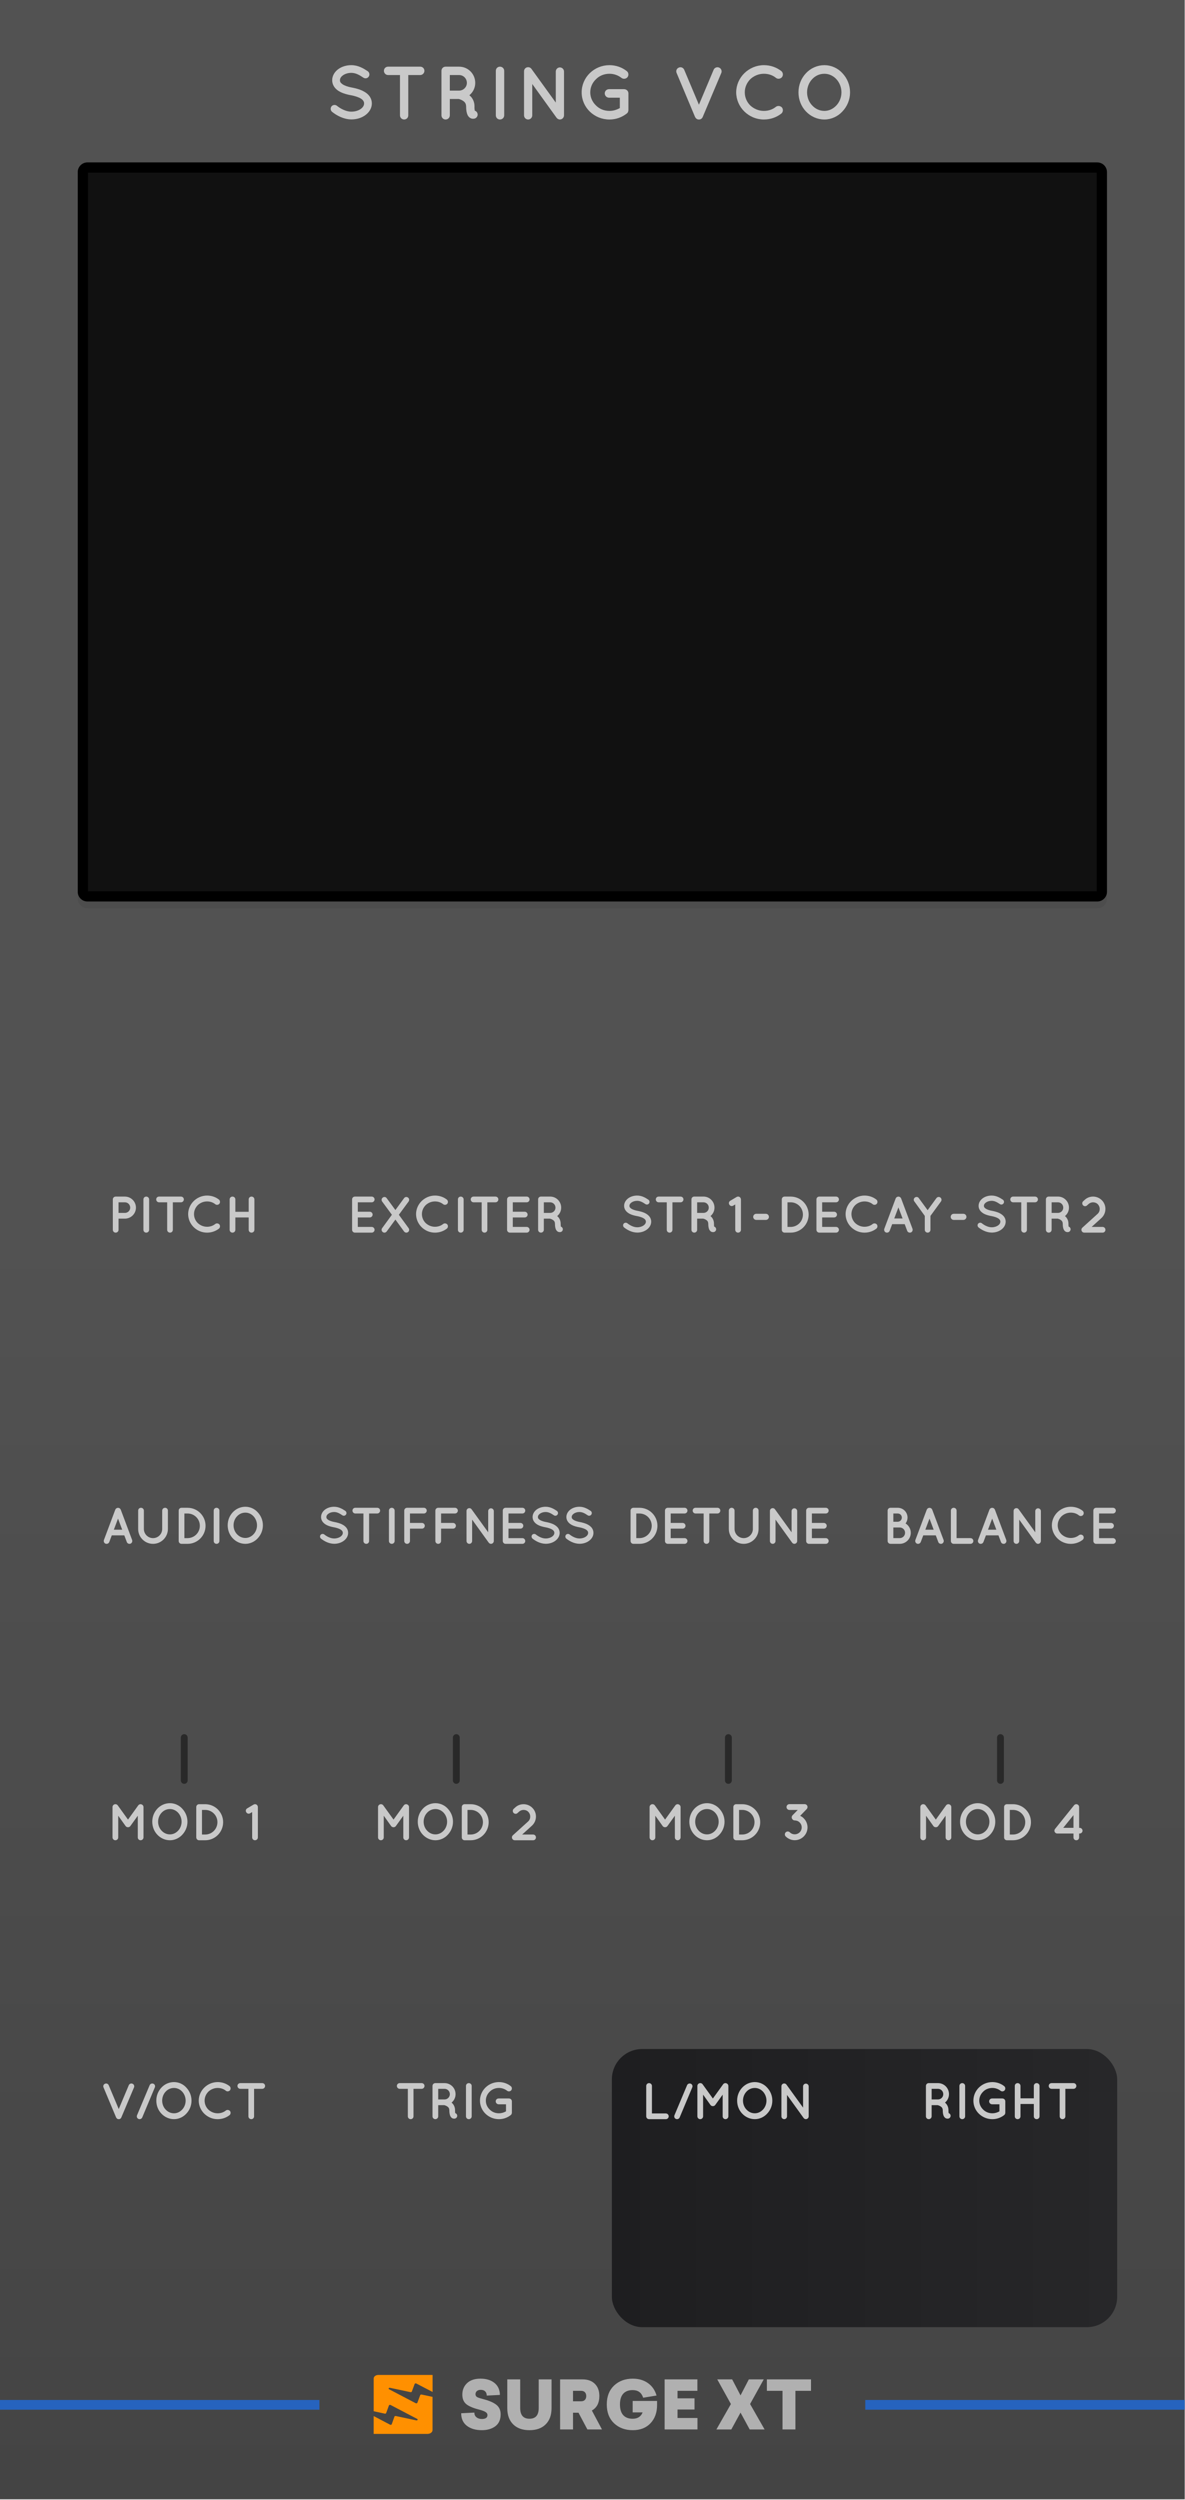 <?xml version="1.0" encoding="UTF-8" standalone="no"?>
<svg xmlns:dc="http://purl.org/dc/elements/1.1/" xmlns:cc="http://creativecommons.org/ns#" xmlns:rdf="http://www.w3.org/1999/02/22-rdf-syntax-ns#" xmlns:svg="http://www.w3.org/2000/svg" xmlns="http://www.w3.org/2000/svg" xmlns:sodipodi="http://sodipodi.sourceforge.net/DTD/sodipodi-0.dtd" xmlns:inkscape="http://www.inkscape.org/namespaces/inkscape" inkscape:version="1.0 (4035a4f, 2020-05-01)" sodipodi:docname="string-panel-mid.svg" version="1.1" viewBox="0 0 230.4 485.669" height="128.5mm" width="60.96mm" data-name="Layer 2" id="Layer_2">
  <sodipodi:namedview inkscape:current-layer="Layer_2" inkscape:window-maximized="0" inkscape:window-y="25" inkscape:window-x="0" inkscape:cy="182.12599" inkscape:cx="86.400002" inkscape:zoom="1.5115134" units="mm" inkscape:document-units="mm" showgrid="false" id="namedview11417" inkscape:window-height="1257" inkscape:window-width="1430" inkscape:pageshadow="2" inkscape:pageopacity="0" guidetolerance="10" gridtolerance="10" objecttolerance="10" borderopacity="1" bordercolor="#666666" pagecolor="#ffffff" />
  <defs id="defs11148">
    <linearGradient gradientUnits="userSpaceOnUse" y2="364.252" x2="86.4" y1="178.538" x1="86.4" id="linear-gradient">
      <stop id="stop11138" stop-opacity="0" stop-color="#000" offset="0" />
      <stop id="stop11140" stop-color="#000" offset="1" />
    </linearGradient>
    <linearGradient gradientUnits="userSpaceOnUse" y2="318.897" x2="162.949" y1="318.897" x1="89.249" id="linear-gradient-2">
      <stop id="stop11143" stop-color="#1e1e20" offset="0" />
      <stop id="stop11145" stop-color="#272729" offset="1" />
    </linearGradient>
  </defs>
  <g transform="scale(1.333)" data-name="Background for mid" id="Background_for_mid">
    <rect y="0" x="0" id="rect11150" style="fill:#525252" height="364.252" width="172.8" />
    <rect x="0" id="rect11152" style="opacity:0.17;fill:url(#linear-gradient)" height="185.714" width="172.8" y="178.538" />
    <rect id="rect11154" style="fill:url(#linear-gradient-2)" ry="4.419" rx="4.419" height="40.535" width="73.701" y="298.629" x="89.249" />
  </g>
  <g transform="scale(1.333)" data-name="Branding for mid" id="Branding_for_mid">
    <rect id="rect11157" style="fill:#2663be" height="1.42" width="46.59" y="349.774" x="126.21" />
    <rect x="0" id="rect11159" style="fill:#2663be" height="1.42" width="46.59" y="349.774" />
    <path id="path11161" style="fill:#b0b0b0" d="m 72.918,349.039 -1.922,0.098 c 0,-0.26 -0.076,-0.465 -0.229,-0.615 -0.153,-0.15 -0.366,-0.224 -0.639,-0.224 -0.234,0 -0.421,0.057 -0.561,0.171 -0.14,0.114 -0.21,0.271 -0.21,0.473 0,0.182 0.081,0.322 0.244,0.419 0.176,0.091 0.497,0.195 0.966,0.312 0.852,0.228 1.474,0.506 1.868,0.834 0.393,0.328 0.59,0.782 0.59,1.361 0,0.767 -0.257,1.346 -0.771,1.736 -0.52,0.384 -1.177,0.575 -1.97,0.575 -0.904,0 -1.635,-0.215 -2.195,-0.644 -0.553,-0.436 -0.826,-1.044 -0.819,-1.824 l 1.922,-0.098 c -0.006,0.28 0.093,0.506 0.297,0.678 0.205,0.172 0.47,0.258 0.795,0.258 0.546,0 0.819,-0.195 0.819,-0.585 0,-0.169 -0.094,-0.314 -0.283,-0.434 -0.189,-0.12 -0.507,-0.239 -0.956,-0.356 -0.715,-0.176 -1.281,-0.4 -1.697,-0.673 -0.488,-0.319 -0.732,-0.819 -0.732,-1.502 0,-0.676 0.228,-1.232 0.683,-1.668 0.462,-0.442 1.118,-0.663 1.97,-0.663 0.845,0 1.528,0.211 2.048,0.634 0.507,0.416 0.767,0.995 0.78,1.736 z m 19.362,0.878 h 3.56 v 0.605 c 0,1.086 -0.319,1.967 -0.956,2.643 -0.637,0.676 -1.499,1.014 -2.585,1.014 -1.112,0 -2.026,-0.338 -2.741,-1.014 -0.702,-0.67 -1.053,-1.583 -1.053,-2.741 0,-1.157 0.351,-2.071 1.053,-2.741 0.715,-0.676 1.629,-1.014 2.741,-1.014 0.865,0 1.603,0.216 2.214,0.649 0.611,0.432 1.027,1.036 1.249,1.809 l -1.951,0.322 c -0.234,-0.741 -0.745,-1.112 -1.531,-1.112 -0.598,0 -1.057,0.176 -1.375,0.527 -0.319,0.351 -0.478,0.871 -0.478,1.561 0,0.689 0.159,1.21 0.478,1.561 0.319,0.351 0.777,0.527 1.375,0.527 0.722,0 1.206,-0.309 1.453,-0.927 h -1.453 v -1.668 z m -13.704,-3.141 h 1.873 v 4.194 c 0,1.008 -0.286,1.795 -0.858,2.36 -0.566,0.566 -1.353,0.849 -2.36,0.849 -1.014,0 -1.808,-0.283 -2.38,-0.849 -0.572,-0.566 -0.858,-1.353 -0.858,-2.36 v -4.194 h 1.883 v 4.165 c 0,1.047 0.452,1.57 1.356,1.57 0.897,0 1.346,-0.523 1.346,-1.57 z m 7.101,7.296 h 2.126 l -1.473,-2.76 c 0.728,-0.41 1.092,-1.112 1.092,-2.107 0,-0.754 -0.218,-1.348 -0.654,-1.78 -0.436,-0.432 -1.027,-0.649 -1.775,-0.649 h -3.297 v 7.296 h 1.883 v -2.439 h 0.8 l 1.297,2.439 z m 16.045,-5.628 v -1.668 h -4.779 v 7.296 h 4.789 v -1.668 h -2.907 v -1.239 h 2.478 v -1.629 h -2.478 v -1.092 h 2.897 z m 9.676,-1.668 -1.99,3.59 2.117,3.707 h -2.175 l -1.336,-2.458 -1.346,2.458 h -2.175 l 2.117,-3.707 -1.99,-3.59 h 2.175 l 1.219,2.331 1.21,-2.331 h 2.175 z m 6.896,1.668 v -1.668 h -6.438 v 1.668 h 2.282 v 5.628 h 1.883 v -5.628 h 2.273 z m -34.715,1.522 v -1.522 h 1.19 c 0.234,0 0.416,0.068 0.546,0.205 0.13,0.137 0.195,0.322 0.195,0.556 0,0.234 -0.065,0.419 -0.195,0.556 -0.13,0.137 -0.312,0.205 -0.546,0.205 h -1.19 z" />
    <g id="Favicon">
      <path style="fill:#ff9000" d="m 60.727,347.377 2.369,1.232 v -2.479 h -7.915 c -0.374,0 -0.674,0.228 -0.674,0.512 v 4.777 l 1.621,0.348 c 0.085,0.018 0.169,-0.021 0.196,-0.082 l 0.404,-1.112 c 0.027,-0.079 0.15,-0.114 0.243,-0.067 l 3.878,2.029 c 0.146,0.076 0.039,0.252 -0.131,0.214 l -2.989,-0.635 c -0.085,-0.018 -0.173,0.021 -0.193,0.085 l -0.397,1.112 c -0.027,0.079 -0.154,0.114 -0.243,0.067 l -2.392,-1.259 v 2.599 h 7.861 c 0.401,0 0.724,-0.249 0.724,-0.55 v -4.845 l -1.602,-0.34 c -0.085,-0.018 -0.169,0.021 -0.193,0.082 l -0.416,1.115 c -0.031,0.079 -0.15,0.111 -0.243,0.067 l -3.882,-2.032 c -0.146,-0.076 -0.039,-0.252 0.131,-0.214 l 2.989,0.635 c 0.085,0.018 0.169,-0.021 0.193,-0.082 l 0.416,-1.115 c 0.031,-0.076 0.15,-0.111 0.243,-0.064 v 0 z" id="Logo" />
    </g>
  </g>
  <g transform="scale(1.333)" id="DISPLAY">
    <g id="g11170">
      <rect id="rect11166" style="fill:#111111" ry="0.664" rx="0.664" height="106.223" width="148.63" y="25.408" x="12.085" />
      <path id="path11168" style="fill:#4d4d4d" d="M 159.969,26.154 V 130.885 H 12.831 V 26.154 h 147.137 m 0.082,-1.493 H 12.749 c -0.776,0 -1.41,0.635 -1.41,1.41 v 104.896 c 0,0.776 0.635,1.41 1.41,1.41 h 147.302 c 0.776,0 1.41,-0.635 1.41,-1.41 V 26.072 c 0,-0.776 -0.635,-1.41 -1.41,-1.41 z" />
    </g>
    <g id="g11176">
      <rect id="rect11172" style="fill:#111111" ry="0.664" rx="0.664" height="106.223" width="148.63" y="24.416" x="12.085" />
      <path id="path11174" d="M 159.969,25.162 V 129.893 H 12.831 V 25.162 h 147.137 m 0.082,-1.493 H 12.749 c -0.776,0 -1.41,0.635 -1.41,1.41 v 104.896 c 0,0.776 0.635,1.41 1.41,1.41 h 147.302 c 0.776,0 1.41,-0.635 1.41,-1.41 V 25.08 c 0,-0.776 -0.635,-1.41 -1.41,-1.41 v 0 z" />
    </g>
  </g>
  <g transform="scale(1.333)" data-name="Labels for mid (outline)" id="Labels_for_mid__outline_">
    <g id="g11197">
      <path id="path11179" style="fill:#c9c9c9" d="m 48.354,15.503 c 0.198,-0.242 0.561,-0.275 0.803,-0.077 0.484,0.396 1.32,0.858 2.102,0.847 0.55,0 1.045,-0.165 1.375,-0.407 0.33,-0.242 0.473,-0.517 0.473,-0.792 0,-0.143 -0.033,-0.242 -0.099,-0.352 C 52.941,14.612 52.842,14.502 52.677,14.392 52.358,14.183 51.819,13.996 51.17,13.875 h -0.022 c -0.517,-0.099 -1.001,-0.231 -1.419,-0.429 -0.418,-0.198 -0.781,-0.473 -1.023,-0.858 -0.165,-0.264 -0.253,-0.572 -0.253,-0.902 0,-0.66 0.374,-1.232 0.88,-1.606 0.517,-0.374 1.188,-0.584 1.903,-0.584 1.056,0 1.837,0.517 2.398,0.88 0.253,0.176 0.33,0.528 0.154,0.781 -0.165,0.264 -0.517,0.341 -0.781,0.165 -0.561,-0.374 -1.1,-0.704 -1.771,-0.704 -0.495,0 -0.935,0.154 -1.232,0.374 -0.297,0.22 -0.418,0.462 -0.418,0.693 0,0.132 0.022,0.22 0.077,0.308 0.055,0.088 0.154,0.187 0.297,0.286 0.286,0.198 0.781,0.374 1.375,0.484 h 0.022 c 0.561,0.11 1.078,0.253 1.518,0.462 0.451,0.22 0.847,0.506 1.1,0.913 0.165,0.264 0.264,0.594 0.264,0.935 0,0.704 -0.396,1.309 -0.946,1.705 -0.539,0.396 -1.254,0.627 -2.035,0.627 -1.188,-0.011 -2.189,-0.605 -2.816,-1.1 -0.242,-0.198 -0.275,-0.561 -0.088,-0.803 z" />
      <path id="path11181" style="fill:#c9c9c9" d="m 61.301,10.937 h -1.75 v 5.875 c 0,0.341 -0.264,0.605 -0.605,0.605 -0.33,0 -0.605,-0.264 -0.605,-0.605 v -5.875 h -1.738 c -0.341,0 -0.605,-0.286 -0.605,-0.616 0,-0.341 0.264,-0.605 0.605,-0.605 h 4.698 c 0.33,0 0.604,0.264 0.604,0.605 0,0.33 -0.274,0.616 -0.604,0.616 z" />
      <path id="path11183" style="fill:#c9c9c9" d="m 69.638,16.504 c 0.11,0.319 -0.065,0.66 -0.385,0.77 -0.044,0.011 -0.132,0.033 -0.242,0.033 h -0.011 c -0.11,0 -0.275,-0.022 -0.429,-0.121 -0.144,-0.088 -0.265,-0.231 -0.353,-0.385 -0.154,-0.319 -0.23,-0.715 -0.23,-1.32 -0.012,-0.209 -0.056,-0.353 -0.133,-0.473 -0.065,-0.121 -0.197,-0.231 -0.33,-0.319 -0.23,-0.154 -0.517,-0.242 -0.616,-0.264 h -1.298 v 2.388 c 0,0.33 -0.274,0.605 -0.616,0.605 -0.341,0 -0.604,-0.275 -0.604,-0.605 v -6.491 c 0,-0.341 0.264,-0.605 0.604,-0.605 h 1.97 c 1.309,0 2.354,1.056 2.354,2.365 0,0.726 -0.33,1.364 -0.858,1.804 0.143,0.11 0.275,0.242 0.385,0.407 0.221,0.319 0.363,0.726 0.363,1.188 -0.011,0.33 0.022,0.539 0.044,0.649 0.176,0.055 0.319,0.187 0.385,0.374 z m -1.54,-4.423 c 0,-0.638 -0.506,-1.144 -1.133,-1.144 h -1.354 v 2.267 h 1.354 c 0.627,0 1.133,-0.506 1.133,-1.123 z" />
      <path id="path11185" style="fill:#c9c9c9" d="m 72.322,10.321 c 0,-0.341 0.265,-0.605 0.605,-0.605 0.33,0 0.616,0.264 0.616,0.605 v 6.491 c 0,0.341 -0.286,0.605 -0.616,0.605 -0.341,0 -0.605,-0.264 -0.605,-0.605 z" />
      <path id="path11187" style="fill:#c9c9c9" d="m 77.635,16.812 c 0,0.33 -0.275,0.605 -0.595,0.605 -0.341,0 -0.604,-0.275 -0.604,-0.605 v -6.403 c -0.012,-0.187 0.077,-0.385 0.241,-0.506 0.275,-0.187 0.649,-0.132 0.837,0.132 l 3.553,4.917 v -4.533 c 0,-0.319 0.265,-0.594 0.595,-0.594 0.33,0 0.604,0.275 0.604,0.594 v 6.392 c 0,0.33 -0.274,0.605 -0.604,0.605 -0.176,0 -0.341,-0.088 -0.451,-0.22 -0.022,-0.022 -0.044,-0.044 -0.055,-0.066 l -3.521,-4.885 v 4.566 z" />
      <path id="path11189" style="fill:#c9c9c9" d="m 84.84,13.468 c 0,-2.211 1.826,-3.972 4.06,-3.972 0.935,0 1.826,0.319 2.508,0.858 0.286,0.209 0.33,0.616 0.121,0.891 -0.209,0.264 -0.616,0.319 -0.891,0.099 -0.474,-0.363 -1.078,-0.594 -1.738,-0.594 -0.792,0 -1.485,0.297 -1.98,0.803 -0.518,0.495 -0.825,1.166 -0.825,1.914 0,0.726 0.308,1.397 0.825,1.893 0.495,0.506 1.188,0.803 1.98,0.803 0.55,0 1.066,-0.165 1.507,-0.418 V 14.238 H 88.834 c -0.341,0 -0.627,-0.286 -0.627,-0.627 0,-0.352 0.286,-0.616 0.627,-0.616 h 2.189 c 0.352,0 0.638,0.264 0.638,0.616 v 2.432 c 0,0.077 -0.021,0.121 -0.032,0.187 -0.012,0.022 -0.012,0.033 -0.022,0.055 v 0.011 c -0.033,0.099 -0.099,0.187 -0.209,0.264 -0.693,0.539 -1.562,0.858 -2.497,0.858 -2.233,0 -4.06,-1.749 -4.06,-3.95 z" />
      <path id="path11191" style="fill:#c9c9c9" d="m 101.593,17.308 c -0.022,-0.022 -0.044,-0.033 -0.077,-0.055 0,-0.011 -0.011,-0.011 -0.011,-0.033 -0.022,-0.022 -0.044,-0.044 -0.056,-0.066 0,0 -0.011,0 -0.011,-0.011 -0.011,-0.022 -0.033,-0.066 -0.055,-0.088 l -2.695,-6.425 c -0.132,-0.297 0.011,-0.66 0.33,-0.781 0.297,-0.132 0.648,0.011 0.781,0.319 l 2.145,5.094 2.146,-5.094 c 0.132,-0.308 0.495,-0.451 0.792,-0.319 0.309,0.121 0.451,0.484 0.33,0.781 l -2.717,6.425 c -0.012,0.022 -0.022,0.066 -0.044,0.088 q 0,0.011 -0.012,0.011 c -0.011,0.022 -0.044,0.044 -0.055,0.066 -0.011,0.022 -0.011,0.022 -0.021,0.033 -0.022,0.022 -0.045,0.033 -0.066,0.055 l -0.022,0.011 c -0.021,0.011 -0.055,0.044 -0.088,0.055 q -0.011,0 -0.021,0.011 c -0.033,0 -0.056,0.011 -0.088,0.022 h -0.022 c -0.044,0.011 -0.077,0.011 -0.11,0.011 -0.032,0 -0.076,0 -0.109,-0.011 h -0.022 c -0.021,-0.011 -0.065,-0.022 -0.088,-0.022 0,-0.011 -0.011,-0.011 -0.011,-0.011 h -0.011 c -0.022,-0.011 -0.066,-0.044 -0.1,-0.066 h -0.011 z" />
      <path id="path11193" style="fill:#c9c9c9" d="m 107.379,13.457 c 0.011,-2.178 1.837,-3.95 4.037,-3.961 0.969,0 1.849,0.319 2.541,0.858 0.265,0.22 0.309,0.605 0.11,0.88 -0.22,0.275 -0.627,0.319 -0.88,0.121 -0.484,-0.396 -1.089,-0.605 -1.771,-0.605 -0.759,0 -1.463,0.308 -1.98,0.792 -0.495,0.506 -0.803,1.167 -0.803,1.915 0,0.748 0.308,1.43 0.803,1.914 0.518,0.484 1.222,0.792 1.98,0.792 0.683,0 1.276,-0.209 1.771,-0.605 0.253,-0.187 0.66,-0.143 0.88,0.121 0.198,0.275 0.154,0.671 -0.11,0.88 -0.692,0.539 -1.572,0.858 -2.541,0.858 -2.2,0 -4.026,-1.771 -4.037,-3.96 z" />
      <path id="path11195" style="fill:#c9c9c9" d="m 122.879,10.673 c 0.682,0.726 1.11,1.694 1.11,2.784 0,1.089 -0.429,2.068 -1.11,2.783 -0.649,0.715 -1.618,1.177 -2.63,1.177 -1.056,0 -2.024,-0.462 -2.695,-1.177 -0.683,-0.715 -1.089,-1.694 -1.089,-2.783 0,-1.089 0.406,-2.058 1.089,-2.784 0.671,-0.726 1.64,-1.177 2.695,-1.177 1.012,0 1.98,0.451 2.63,1.177 z m -0.144,2.784 c 0,-0.748 -0.297,-1.441 -0.748,-1.925 -0.462,-0.495 -1.078,-0.781 -1.738,-0.781 -0.704,0 -1.32,0.286 -1.782,0.781 -0.462,0.484 -0.748,1.177 -0.748,1.925 0,0.748 0.286,1.441 0.748,1.914 0.462,0.495 1.078,0.792 1.782,0.792 0.66,0 1.276,-0.297 1.738,-0.792 0.451,-0.473 0.748,-1.166 0.748,-1.914 z" />
    </g>
    <line id="line11199" style="fill:none;stroke:#292929;stroke-linecap:round;stroke-miterlimit:10" y2="259.478" x2="26.872" y1="253.242" x1="26.872" />
    <line id="line11201" style="fill:none;stroke:#292929;stroke-linecap:round;stroke-miterlimit:10" y2="259.478" x2="66.557" y1="253.242" x1="66.557" />
    <line id="line11203" style="fill:none;stroke:#292929;stroke-linecap:round;stroke-miterlimit:10" y2="259.478" x2="106.243" y1="253.242" x1="106.243" />
    <line id="line11205" style="fill:none;stroke:#292929;stroke-linecap:round;stroke-miterlimit:10" y2="259.478" x2="145.928" y1="253.242" x1="145.928" />
    <g id="g11217">
      <path id="path11207" style="fill:#c9c9c9" d="m 18.213,177.606 h -0.923 v 1.629 c 0,0.226 -0.188,0.413 -0.42,0.413 -0.226,0 -0.413,-0.188 -0.413,-0.413 v -4.429 c 0,-0.232 0.188,-0.413 0.413,-0.413 h 1.344 c 0.893,0 1.614,0.721 1.614,1.614 0,0.878 -0.721,1.599 -1.614,1.599 z m -0.923,-0.834 h 0.923 c 0.436,0 0.773,-0.345 0.781,-0.766 -0.008,-0.436 -0.345,-0.781 -0.781,-0.781 h -0.923 v 1.546 z" />
      <path id="path11209" style="fill:#c9c9c9" d="m 20.919,174.806 c 0,-0.232 0.18,-0.413 0.413,-0.413 0.225,0 0.42,0.181 0.42,0.413 v 4.429 c 0,0.233 -0.195,0.413 -0.42,0.413 -0.232,0 -0.413,-0.18 -0.413,-0.413 z" />
      <path id="path11211" style="fill:#c9c9c9" d="m 26.404,175.226 h -1.194 v 4.009 c 0,0.233 -0.18,0.413 -0.413,0.413 -0.225,0 -0.413,-0.18 -0.413,-0.413 v -4.009 h -1.187 c -0.232,0 -0.413,-0.195 -0.413,-0.42 0,-0.232 0.18,-0.413 0.413,-0.413 h 3.206 c 0.225,0 0.413,0.181 0.413,0.413 0,0.225 -0.188,0.42 -0.413,0.42 z" />
      <path id="path11213" style="fill:#c9c9c9" d="m 27.443,176.945 c 0.008,-1.486 1.254,-2.695 2.755,-2.703 0.661,0 1.261,0.218 1.734,0.585 0.18,0.15 0.21,0.413 0.075,0.601 -0.15,0.188 -0.428,0.218 -0.601,0.083 -0.33,-0.27 -0.743,-0.413 -1.208,-0.413 -0.518,0 -0.999,0.21 -1.352,0.541 -0.337,0.345 -0.548,0.795 -0.548,1.306 0,0.511 0.21,0.976 0.548,1.306 0.353,0.331 0.834,0.541 1.352,0.541 0.465,0 0.871,-0.143 1.208,-0.413 0.173,-0.128 0.451,-0.098 0.601,0.083 0.135,0.188 0.105,0.458 -0.075,0.601 -0.473,0.368 -1.074,0.585 -1.734,0.585 -1.501,0 -2.748,-1.208 -2.755,-2.703 z" />
      <path id="path11215" style="fill:#c9c9c9" d="m 33.496,179.235 v -4.429 c 0,-0.232 0.18,-0.413 0.413,-0.413 0.232,0 0.42,0.181 0.42,0.413 v 1.802 h 1.944 v -1.802 c 0,-0.232 0.18,-0.413 0.413,-0.413 0.233,0 0.42,0.181 0.42,0.413 v 4.429 c 0,0.233 -0.188,0.413 -0.42,0.413 -0.232,0 -0.413,-0.18 -0.413,-0.413 v -1.802 h -1.944 v 1.802 c 0,0.233 -0.188,0.413 -0.42,0.413 -0.233,0 -0.413,-0.18 -0.413,-0.413 z" />
    </g>
    <g id="g11233">
      <path id="path11219" style="fill:#c9c9c9" d="m 51.356,179.235 v -4.429 c 0,-0.232 0.18,-0.413 0.413,-0.413 h 2.455 c 0.218,0 0.413,0.181 0.413,0.413 0,0.233 -0.195,0.42 -0.413,0.42 h -2.034 v 1.374 h 1.749 c 0.225,0 0.413,0.195 0.413,0.413 0,0.233 -0.188,0.42 -0.413,0.42 h -1.749 v 1.381 h 2.034 c 0.218,0 0.413,0.188 0.413,0.42 0,0.226 -0.195,0.413 -0.413,0.413 H 51.792 c -0.015,0 -0.015,-0.007 -0.015,-0.007 l -0.007,0.007 c -0.233,0 -0.413,-0.188 -0.413,-0.413 z" />
      <path id="path11221" style="fill:#c9c9c9" d="m 59.602,175.106 -1.426,1.937 1.426,1.952 c 0.127,0.18 0.098,0.443 -0.09,0.571 -0.075,0.053 -0.157,0.083 -0.24,0.083 -0.135,0 -0.255,-0.067 -0.338,-0.173 l -1.261,-1.734 -1.269,1.734 c -0.083,0.105 -0.203,0.173 -0.33,0.173 -0.09,0 -0.173,-0.03 -0.24,-0.083 -0.188,-0.128 -0.226,-0.391 -0.098,-0.571 l 1.426,-1.952 -1.426,-1.937 c -0.128,-0.188 -0.09,-0.443 0.098,-0.57 0.18,-0.143 0.443,-0.105 0.57,0.09 l 1.269,1.727 1.261,-1.727 c 0.143,-0.195 0.391,-0.233 0.578,-0.09 0.188,0.127 0.218,0.383 0.09,0.57 z" />
      <path id="path11223" style="fill:#c9c9c9" d="m 60.686,176.945 c 0.008,-1.486 1.254,-2.695 2.755,-2.703 0.661,0 1.262,0.218 1.734,0.585 0.181,0.15 0.21,0.413 0.075,0.601 -0.15,0.188 -0.428,0.218 -0.601,0.083 -0.33,-0.27 -0.743,-0.413 -1.209,-0.413 -0.518,0 -0.998,0.21 -1.351,0.541 -0.338,0.345 -0.549,0.795 -0.549,1.306 0,0.511 0.211,0.976 0.549,1.306 0.353,0.331 0.833,0.541 1.351,0.541 0.466,0 0.871,-0.143 1.209,-0.413 0.173,-0.128 0.45,-0.098 0.601,0.083 0.135,0.188 0.105,0.458 -0.075,0.601 -0.473,0.368 -1.073,0.585 -1.734,0.585 -1.501,0 -2.747,-1.208 -2.755,-2.703 z" />
      <path id="path11225" style="fill:#c9c9c9" d="m 66.792,174.806 c 0,-0.232 0.18,-0.413 0.412,-0.413 0.226,0 0.421,0.181 0.421,0.413 v 4.429 c 0,0.233 -0.195,0.413 -0.421,0.413 -0.232,0 -0.412,-0.18 -0.412,-0.413 z" />
      <path id="path11227" style="fill:#c9c9c9" d="m 72.277,175.226 h -1.193 v 4.009 c 0,0.233 -0.181,0.413 -0.413,0.413 -0.226,0 -0.413,-0.18 -0.413,-0.413 v -4.009 h -1.187 c -0.232,0 -0.412,-0.195 -0.412,-0.42 0,-0.232 0.18,-0.413 0.412,-0.413 h 3.206 c 0.226,0 0.413,0.181 0.413,0.413 0,0.225 -0.188,0.42 -0.413,0.42 z" />
      <path id="path11229" style="fill:#c9c9c9" d="m 73.962,179.235 v -4.429 c 0,-0.232 0.18,-0.413 0.413,-0.413 h 2.454 c 0.218,0 0.413,0.181 0.413,0.413 0,0.233 -0.195,0.42 -0.413,0.42 h -2.034 v 1.374 h 1.749 c 0.226,0 0.413,0.195 0.413,0.413 0,0.233 -0.188,0.42 -0.413,0.42 h -1.749 v 1.381 h 2.034 c 0.218,0 0.413,0.188 0.413,0.42 0,0.226 -0.195,0.413 -0.413,0.413 h -2.432 c -0.016,0 -0.016,-0.007 -0.016,-0.007 l -0.007,0.007 c -0.233,0 -0.413,-0.188 -0.413,-0.413 z" />
      <path id="path11231" style="fill:#c9c9c9" d="m 82.072,179.025 c 0.075,0.218 -0.045,0.45 -0.263,0.525 -0.03,0.007 -0.09,0.022 -0.165,0.022 h -0.008 c -0.075,0 -0.188,-0.015 -0.293,-0.083 -0.098,-0.06 -0.18,-0.158 -0.24,-0.263 -0.104,-0.218 -0.157,-0.488 -0.157,-0.901 -0.008,-0.143 -0.037,-0.24 -0.09,-0.323 -0.045,-0.083 -0.136,-0.158 -0.226,-0.218 -0.157,-0.105 -0.353,-0.165 -0.42,-0.18 h -0.887 v 1.629 c 0,0.226 -0.188,0.413 -0.42,0.413 -0.232,0 -0.413,-0.188 -0.413,-0.413 v -4.429 c 0,-0.232 0.181,-0.413 0.413,-0.413 h 1.344 c 0.894,0 1.606,0.721 1.606,1.614 0,0.496 -0.225,0.931 -0.585,1.231 0.097,0.075 0.188,0.165 0.263,0.277 0.149,0.218 0.247,0.496 0.247,0.811 -0.007,0.225 0.016,0.368 0.03,0.443 0.12,0.038 0.218,0.128 0.263,0.255 z m -1.051,-3.018 c 0,-0.436 -0.346,-0.781 -0.773,-0.781 h -0.924 v 1.546 h 0.924 c 0.428,0 0.773,-0.345 0.773,-0.766 z" />
    </g>
    <g id="g11243">
      <path id="path11235" style="fill:#c9c9c9" d="m 20.93,263.359 v 4.43 c 0,0.226 -0.195,0.413 -0.42,0.413 -0.233,0 -0.413,-0.188 -0.413,-0.413 v -3.161 l -1.081,1.502 c -0.083,0.112 -0.203,0.173 -0.338,0.173 h -0.015 c -0.135,0 -0.263,-0.06 -0.345,-0.173 l -1.073,-1.502 v 3.161 c 0,0.226 -0.188,0.413 -0.42,0.413 -0.226,0 -0.413,-0.188 -0.413,-0.413 v -4.43 c 0,-0.225 0.188,-0.413 0.413,-0.413 h 0.022 c 0.12,0 0.255,0.061 0.33,0.173 l 1.494,2.072 1.494,-2.072 c 0.083,-0.112 0.203,-0.173 0.337,-0.173 h 0.008 c 0.225,0.008 0.42,0.188 0.42,0.413 z" />
      <path id="path11237" style="fill:#c9c9c9" d="m 26.585,263.6 c 0.465,0.496 0.758,1.156 0.758,1.899 0,0.743 -0.293,1.411 -0.758,1.899 -0.443,0.488 -1.104,0.804 -1.794,0.804 -0.721,0 -1.381,-0.315 -1.839,-0.804 -0.465,-0.488 -0.743,-1.156 -0.743,-1.899 0,-0.743 0.278,-1.403 0.743,-1.899 0.458,-0.495 1.119,-0.803 1.839,-0.803 0.691,0 1.352,0.308 1.794,0.803 z m -0.098,1.899 c 0,-0.511 -0.203,-0.983 -0.51,-1.313 -0.315,-0.338 -0.736,-0.533 -1.187,-0.533 -0.48,0 -0.901,0.195 -1.216,0.533 -0.315,0.33 -0.511,0.803 -0.511,1.313 0,0.511 0.195,0.983 0.511,1.307 0.315,0.338 0.735,0.54 1.216,0.54 0.451,0 0.871,-0.202 1.187,-0.54 0.308,-0.323 0.51,-0.796 0.51,-1.307 z" />
      <path id="path11239" style="fill:#c9c9c9" d="m 28.628,267.789 v -4.43 c 0,-0.232 0.18,-0.413 0.413,-0.413 h 0.886 c 1.449,0 2.62,1.179 2.62,2.62 0,1.457 -1.171,2.636 -2.62,2.636 h -0.886 c -0.233,0 -0.413,-0.188 -0.413,-0.413 z m 0.834,-0.421 h 0.465 c 0.991,-0.007 1.787,-0.803 1.787,-1.802 0,-0.983 -0.796,-1.786 -1.787,-1.786 h -0.465 z" />
      <path id="path11241" style="fill:#c9c9c9" d="m 37.614,263.359 v 4.43 c 0,0.232 -0.195,0.413 -0.42,0.413 -0.232,0 -0.413,-0.181 -0.413,-0.413 v -3.693 l -0.3,0.172 c -0.068,0.046 -0.143,0.061 -0.21,0.061 -0.143,0 -0.278,-0.075 -0.353,-0.21 -0.128,-0.188 -0.06,-0.451 0.135,-0.563 l 0.924,-0.548 c 0.007,-0.008 0.022,-0.008 0.03,-0.015 0.015,0 0.022,-0.016 0.038,-0.022 0.015,0 0.03,-0.008 0.045,-0.008 0.008,-0.008 0.022,-0.008 0.03,-0.008 0.015,-0.008 0.037,-0.008 0.052,-0.008 h 0.083 c 0.008,0.008 0.022,0.008 0.03,0.008 0.022,0 0.03,0.008 0.045,0.016 0.008,0 0.022,0 0.03,0.007 0.022,0.016 0.03,0.022 0.045,0.022 0.007,0.008 0.015,0.016 0.03,0.022 0.008,0.008 0.023,0.016 0.03,0.022 0.015,0.008 0.022,0.022 0.03,0.03 0.008,0.008 0.015,0.016 0.022,0.03 l 0.03,0.03 0.007,0.015 c 0,0.008 0.008,0.015 0.008,0.022 0.007,0.015 0.015,0.022 0.015,0.038 0.007,0.015 0.007,0.029 0.015,0.037 0,0.015 0.008,0.03 0.008,0.037 0,0.022 0,0.038 0.015,0.053 z" />
    </g>
    <g id="g11253">
      <path id="path11245" style="fill:#c9c9c9" d="m 59.659,263.359 v 4.43 c 0,0.226 -0.195,0.413 -0.42,0.413 -0.233,0 -0.413,-0.188 -0.413,-0.413 v -3.161 l -1.081,1.502 c -0.083,0.112 -0.203,0.173 -0.338,0.173 H 57.392 c -0.135,0 -0.263,-0.06 -0.345,-0.173 l -1.073,-1.502 v 3.161 c 0,0.226 -0.188,0.413 -0.42,0.413 -0.226,0 -0.413,-0.188 -0.413,-0.413 v -4.43 c 0,-0.225 0.188,-0.413 0.413,-0.413 h 0.022 c 0.12,0 0.255,0.061 0.33,0.173 l 1.494,2.072 1.494,-2.072 c 0.083,-0.112 0.203,-0.173 0.337,-0.173 h 0.008 c 0.225,0.008 0.42,0.188 0.42,0.413 z" />
      <path id="path11247" style="fill:#c9c9c9" d="m 65.313,263.6 c 0.466,0.496 0.759,1.156 0.759,1.899 0,0.743 -0.293,1.411 -0.759,1.899 -0.442,0.488 -1.104,0.804 -1.794,0.804 -0.721,0 -1.382,-0.315 -1.84,-0.804 -0.465,-0.488 -0.743,-1.156 -0.743,-1.899 0,-0.743 0.278,-1.403 0.743,-1.899 0.458,-0.495 1.119,-0.803 1.84,-0.803 0.69,0 1.352,0.308 1.794,0.803 z m -0.098,1.899 c 0,-0.511 -0.202,-0.983 -0.51,-1.313 -0.315,-0.338 -0.736,-0.533 -1.187,-0.533 -0.48,0 -0.901,0.195 -1.216,0.533 -0.315,0.33 -0.511,0.803 -0.511,1.313 0,0.511 0.195,0.983 0.511,1.307 0.314,0.338 0.735,0.54 1.216,0.54 0.45,0 0.871,-0.202 1.187,-0.54 0.308,-0.323 0.51,-0.796 0.51,-1.307 z" />
      <path id="path11249" style="fill:#c9c9c9" d="m 67.357,267.789 v -4.43 c 0,-0.232 0.18,-0.413 0.413,-0.413 h 0.886 c 1.448,0 2.62,1.179 2.62,2.62 0,1.457 -1.172,2.636 -2.62,2.636 h -0.886 c -0.233,0 -0.413,-0.188 -0.413,-0.413 z m 0.833,-0.421 h 0.466 c 0.99,-0.007 1.786,-0.803 1.786,-1.802 0,-0.983 -0.796,-1.786 -1.786,-1.786 h -0.466 z" />
      <path id="path11251" style="fill:#c9c9c9" d="m 78.174,267.789 c 0,0.232 -0.18,0.413 -0.413,0.413 h -2.672 c -0.113,0 -0.233,-0.045 -0.309,-0.136 -0.157,-0.172 -0.143,-0.428 0.022,-0.585 l 2.223,-2.013 c 0.218,-0.194 0.315,-0.45 0.315,-0.721 0,-0.24 -0.083,-0.465 -0.248,-0.652 -0.195,-0.218 -0.458,-0.315 -0.721,-0.315 -0.232,0 -0.465,0.082 -0.653,0.247 l -0.232,0.211 c -0.173,0.157 -0.428,0.143 -0.586,-0.03 -0.149,-0.173 -0.143,-0.428 0.03,-0.586 l 0.232,-0.21 c 0.338,-0.315 0.781,-0.466 1.209,-0.466 0.488,0 0.983,0.203 1.337,0.594 0.314,0.338 0.465,0.78 0.465,1.208 0,0.488 -0.202,0.984 -0.593,1.337 l -1.419,1.283 h 1.599 c 0.233,0 0.413,0.188 0.413,0.421 z" />
    </g>
    <g id="g11263">
      <path id="path11255" style="fill:#c9c9c9" d="m 99.269,263.359 v 4.43 c 0,0.226 -0.195,0.413 -0.421,0.413 -0.232,0 -0.413,-0.188 -0.413,-0.413 v -3.161 l -1.081,1.502 c -0.082,0.112 -0.202,0.173 -0.338,0.173 h -0.015 c -0.135,0 -0.263,-0.06 -0.346,-0.173 l -1.073,-1.502 v 3.161 c 0,0.226 -0.188,0.413 -0.42,0.413 -0.226,0 -0.413,-0.188 -0.413,-0.413 v -4.43 c 0,-0.225 0.188,-0.413 0.413,-0.413 h 0.022 c 0.12,0 0.255,0.061 0.33,0.173 l 1.494,2.072 1.494,-2.072 c 0.082,-0.112 0.202,-0.173 0.337,-0.173 h 0.008 c 0.226,0.008 0.421,0.188 0.421,0.413 z" />
      <path id="path11257" style="fill:#c9c9c9" d="m 104.923,263.6 c 0.465,0.496 0.758,1.156 0.758,1.899 0,0.743 -0.293,1.411 -0.758,1.899 -0.443,0.488 -1.104,0.804 -1.795,0.804 -0.721,0 -1.381,-0.315 -1.839,-0.804 -0.466,-0.488 -0.743,-1.156 -0.743,-1.899 0,-0.743 0.277,-1.403 0.743,-1.899 0.458,-0.495 1.118,-0.803 1.839,-0.803 0.691,0 1.352,0.308 1.795,0.803 z m -0.098,1.899 c 0,-0.511 -0.203,-0.983 -0.511,-1.313 -0.315,-0.338 -0.735,-0.533 -1.187,-0.533 -0.48,0 -0.9,0.195 -1.216,0.533 -0.315,0.33 -0.511,0.803 -0.511,1.313 0,0.511 0.195,0.983 0.511,1.307 0.315,0.338 0.735,0.54 1.216,0.54 0.451,0 0.871,-0.202 1.187,-0.54 0.308,-0.323 0.511,-0.796 0.511,-1.307 z" />
      <path id="path11259" style="fill:#c9c9c9" d="m 106.966,267.789 v -4.43 c 0,-0.232 0.181,-0.413 0.413,-0.413 h 0.886 c 1.449,0 2.62,1.179 2.62,2.62 0,1.457 -1.171,2.636 -2.62,2.636 h -0.886 c -0.232,0 -0.413,-0.188 -0.413,-0.413 z m 0.834,-0.421 h 0.465 c 0.991,-0.007 1.787,-0.803 1.787,-1.802 0,-0.983 -0.796,-1.786 -1.787,-1.786 h -0.465 z" />
      <path id="path11261" style="fill:#c9c9c9" d="m 117.237,265.012 c 0.367,0.36 0.548,0.841 0.548,1.313 0,0.473 -0.181,0.953 -0.548,1.321 -0.36,0.36 -0.841,0.548 -1.321,0.548 -0.474,0 -0.954,-0.188 -1.314,-0.548 -0.165,-0.165 -0.165,-0.436 0,-0.601 0.165,-0.165 0.436,-0.165 0.601,0 0.195,0.195 0.45,0.293 0.714,0.293 0.263,0 0.518,-0.098 0.721,-0.293 0.202,-0.203 0.3,-0.458 0.3,-0.721 0,-0.263 -0.098,-0.519 -0.3,-0.713 -0.195,-0.203 -0.451,-0.293 -0.714,-0.301 -0.12,0.008 -0.232,-0.045 -0.308,-0.135 q -0.008,0 -0.008,-0.008 c -0.172,-0.165 -0.172,-0.428 -0.015,-0.601 l 0.766,-0.781 h -1.216 c -0.233,0 -0.421,-0.188 -0.421,-0.428 0,-0.232 0.188,-0.42 0.421,-0.42 h 2.215 c 0.24,0 0.428,0.188 0.428,0.42 0,0.075 -0.022,0.143 -0.053,0.203 -0.022,0.037 -0.045,0.075 -0.075,0.104 l -0.946,0.977 c 0.195,0.09 0.376,0.21 0.526,0.368 z" />
    </g>
    <g id="g11273">
      <path id="path11265" style="fill:#c9c9c9" d="m 138.758,263.359 v 4.43 c 0,0.226 -0.195,0.413 -0.421,0.413 -0.232,0 -0.413,-0.188 -0.413,-0.413 v -3.161 l -1.081,1.502 c -0.082,0.112 -0.202,0.173 -0.338,0.173 h -0.015 c -0.135,0 -0.263,-0.06 -0.346,-0.173 l -1.073,-1.502 v 3.161 c 0,0.226 -0.188,0.413 -0.42,0.413 -0.226,0 -0.413,-0.188 -0.413,-0.413 v -4.43 c 0,-0.225 0.188,-0.413 0.413,-0.413 h 0.022 c 0.12,0 0.255,0.061 0.33,0.173 l 1.494,2.072 1.493,-2.072 c 0.083,-0.112 0.203,-0.173 0.338,-0.173 h 0.008 c 0.226,0.008 0.421,0.188 0.421,0.413 z" />
      <path id="path11267" style="fill:#c9c9c9" d="m 144.413,263.6 c 0.465,0.496 0.758,1.156 0.758,1.899 0,0.743 -0.293,1.411 -0.758,1.899 -0.443,0.488 -1.104,0.804 -1.795,0.804 -0.721,0 -1.381,-0.315 -1.839,-0.804 -0.466,-0.488 -0.743,-1.156 -0.743,-1.899 0,-0.743 0.277,-1.403 0.743,-1.899 0.458,-0.495 1.118,-0.803 1.839,-0.803 0.691,0 1.352,0.308 1.795,0.803 z m -0.098,1.899 c 0,-0.511 -0.203,-0.983 -0.511,-1.313 -0.315,-0.338 -0.735,-0.533 -1.187,-0.533 -0.48,0 -0.9,0.195 -1.216,0.533 -0.315,0.33 -0.511,0.803 -0.511,1.313 0,0.511 0.195,0.983 0.511,1.307 0.315,0.338 0.735,0.54 1.216,0.54 0.451,0 0.871,-0.202 1.187,-0.54 0.308,-0.323 0.511,-0.796 0.511,-1.307 z" />
      <path id="path11269" style="fill:#c9c9c9" d="m 146.456,267.789 v -4.43 c 0,-0.232 0.181,-0.413 0.413,-0.413 h 0.886 c 1.449,0 2.62,1.179 2.62,2.62 0,1.457 -1.171,2.636 -2.62,2.636 h -0.886 c -0.232,0 -0.413,-0.188 -0.413,-0.413 z m 0.834,-0.421 h 0.465 c 0.991,-0.007 1.787,-0.803 1.787,-1.802 0,-0.983 -0.796,-1.786 -1.787,-1.786 h -0.465 z" />
      <path id="path11271" style="fill:#c9c9c9" d="m 157.897,266.806 c 0,0.232 -0.188,0.413 -0.421,0.413 h -0.075 v 0.57 c 0,0.232 -0.18,0.413 -0.412,0.413 -0.233,0 -0.413,-0.181 -0.413,-0.413 v -0.57 h -2.365 c -0.09,0 -0.18,-0.022 -0.255,-0.091 -0.188,-0.143 -0.21,-0.397 -0.067,-0.578 l 2.777,-3.453 c 0.008,0 0.008,-0.007 0.015,-0.015 0.008,-0.008 0.016,-0.016 0.022,-0.03 0.022,-0.008 0.03,-0.015 0.038,-0.022 0.008,-0.008 0.022,-0.015 0.03,-0.022 0.015,-0.008 0.022,-0.015 0.045,-0.015 0.007,-0.016 0.015,-0.022 0.029,-0.022 0.008,-0.008 0.023,-0.008 0.046,-0.016 0.007,0 0.022,0 0.029,-0.008 h 0.128 c 0.015,0.008 0.022,0.008 0.037,0.008 0.008,0.008 0.03,0.008 0.046,0.016 0.007,0 0.022,0.007 0.029,0.007 0.016,0.016 0.03,0.022 0.038,0.03 0.015,0.008 0.022,0.015 0.037,0.022 0,0 0.008,0 0.008,0.008 0.008,0 0.022,0.007 0.022,0.015 l 0.03,0.03 c 0.007,0.008 0.015,0.022 0.022,0.03 0.007,0.007 0.015,0.015 0.03,0.037 0,0.008 0.007,0.022 0.015,0.03 0.008,0.015 0.008,0.022 0.015,0.045 0,0.008 0.008,0.022 0.008,0.03 0.008,0.015 0.008,0.022 0.008,0.045 0,0.015 0.007,0.022 0.007,0.037 v 3.056 h 0.075 c 0.233,0 0.421,0.188 0.421,0.413 z m -1.321,-2.268 -1.494,1.854 h 1.494 z" />
    </g>
    <g id="g11285">
      <path id="path11275" style="fill:#c9c9c9" d="m 17.08,308.775 c -0.015,-0.015 -0.03,-0.022 -0.052,-0.037 0,-0.008 -0.007,-0.008 -0.007,-0.022 -0.015,-0.015 -0.03,-0.03 -0.038,-0.045 0,0 -0.008,0 -0.008,-0.008 -0.007,-0.015 -0.022,-0.045 -0.038,-0.06 l -1.839,-4.385 c -0.09,-0.202 0.007,-0.45 0.225,-0.533 0.203,-0.09 0.443,0.008 0.533,0.218 l 1.464,3.477 1.464,-3.477 c 0.09,-0.21 0.337,-0.308 0.541,-0.218 0.21,0.083 0.308,0.331 0.225,0.533 l -1.854,4.385 c -0.007,0.015 -0.015,0.045 -0.03,0.06 q 0,0.008 -0.008,0.008 c -0.007,0.015 -0.03,0.03 -0.037,0.045 q -0.008,0.015 -0.015,0.022 c -0.015,0.015 -0.03,0.022 -0.045,0.037 l -0.015,0.008 c -0.015,0.008 -0.038,0.03 -0.06,0.038 q -0.008,0 -0.015,0.007 c -0.022,0 -0.038,0.008 -0.06,0.016 h -0.015 c -0.03,0.007 -0.052,0.007 -0.075,0.007 -0.022,0 -0.052,0 -0.075,-0.007 H 17.23 c -0.015,-0.008 -0.045,-0.016 -0.06,-0.016 0,-0.007 -0.007,-0.007 -0.007,-0.007 h -0.008 c -0.015,-0.008 -0.045,-0.03 -0.067,-0.046 h -0.008 z" />
      <path id="path11277" style="fill:#c9c9c9" d="m 19.988,308.28 1.839,-4.377 c 0.09,-0.21 0.33,-0.308 0.548,-0.218 0.203,0.083 0.3,0.331 0.21,0.533 l -1.839,4.385 c -0.068,0.157 -0.226,0.247 -0.383,0.247 -0.045,0 -0.105,-0.007 -0.15,-0.029 -0.218,-0.083 -0.315,-0.331 -0.225,-0.541 z" />
      <path id="path11279" style="fill:#c9c9c9" d="m 27.177,304.249 c 0.465,0.495 0.758,1.156 0.758,1.899 0,0.743 -0.293,1.411 -0.758,1.899 -0.443,0.487 -1.104,0.803 -1.794,0.803 -0.721,0 -1.381,-0.315 -1.839,-0.803 -0.465,-0.488 -0.743,-1.156 -0.743,-1.899 0,-0.743 0.278,-1.404 0.743,-1.899 0.458,-0.496 1.119,-0.804 1.839,-0.804 0.691,0 1.352,0.308 1.794,0.804 z m -0.098,1.899 c 0,-0.511 -0.203,-0.983 -0.51,-1.314 -0.315,-0.337 -0.736,-0.532 -1.187,-0.532 -0.48,0 -0.901,0.195 -1.216,0.532 -0.315,0.331 -0.511,0.804 -0.511,1.314 0,0.511 0.195,0.983 0.511,1.306 0.315,0.338 0.735,0.541 1.216,0.541 0.451,0 0.871,-0.203 1.187,-0.541 0.308,-0.322 0.51,-0.795 0.51,-1.306 z" />
      <path id="path11281" style="fill:#c9c9c9" d="m 28.988,306.148 c 0.008,-1.486 1.254,-2.695 2.755,-2.703 0.661,0 1.261,0.218 1.734,0.586 0.18,0.15 0.21,0.413 0.075,0.601 -0.15,0.188 -0.428,0.218 -0.601,0.082 -0.33,-0.27 -0.743,-0.412 -1.208,-0.412 -0.518,0 -0.999,0.21 -1.351,0.54 -0.338,0.346 -0.548,0.796 -0.548,1.307 0,0.511 0.21,0.976 0.548,1.306 0.353,0.331 0.833,0.541 1.351,0.541 0.465,0 0.871,-0.143 1.208,-0.413 0.173,-0.128 0.451,-0.098 0.601,0.083 0.135,0.188 0.105,0.458 -0.075,0.601 -0.473,0.367 -1.074,0.585 -1.734,0.585 -1.501,0 -2.748,-1.208 -2.755,-2.702 z" />
      <path id="path11283" style="fill:#c9c9c9" d="m 38.254,304.429 h -1.193 v 4.009 c 0,0.233 -0.18,0.413 -0.413,0.413 -0.225,0 -0.413,-0.18 -0.413,-0.413 v -4.009 h -1.187 c -0.232,0 -0.413,-0.195 -0.413,-0.42 0,-0.232 0.18,-0.413 0.413,-0.413 h 3.206 c 0.226,0 0.413,0.181 0.413,0.413 0,0.225 -0.188,0.42 -0.413,0.42 z" />
    </g>
    <g id="g11295">
      <path id="path11287" style="fill:#c9c9c9" d="m 61.506,304.429 h -1.193 v 4.009 c 0,0.233 -0.18,0.413 -0.413,0.413 -0.225,0 -0.413,-0.18 -0.413,-0.413 v -4.009 h -1.187 c -0.232,0 -0.413,-0.195 -0.413,-0.42 0,-0.232 0.18,-0.413 0.413,-0.413 h 3.206 c 0.226,0 0.413,0.181 0.413,0.413 0,0.225 -0.188,0.42 -0.413,0.42 z" />
      <path id="path11289" style="fill:#c9c9c9" d="m 66.667,308.228 c 0.075,0.218 -0.045,0.45 -0.263,0.525 -0.03,0.008 -0.09,0.022 -0.165,0.022 h -0.008 c -0.075,0 -0.188,-0.015 -0.293,-0.082 -0.098,-0.06 -0.18,-0.158 -0.24,-0.263 -0.104,-0.218 -0.157,-0.488 -0.157,-0.901 -0.008,-0.143 -0.037,-0.24 -0.09,-0.322 -0.045,-0.083 -0.136,-0.158 -0.226,-0.218 -0.157,-0.105 -0.353,-0.165 -0.42,-0.181 h -0.887 v 1.629 c 0,0.226 -0.188,0.413 -0.42,0.413 -0.232,0 -0.413,-0.188 -0.413,-0.413 v -4.429 c 0,-0.232 0.181,-0.413 0.413,-0.413 h 1.344 c 0.894,0 1.606,0.721 1.606,1.614 0,0.495 -0.225,0.931 -0.585,1.231 0.097,0.074 0.188,0.165 0.263,0.277 0.149,0.218 0.247,0.495 0.247,0.811 -0.007,0.226 0.016,0.368 0.03,0.443 0.12,0.037 0.218,0.128 0.263,0.255 z m -1.051,-3.018 c 0,-0.436 -0.346,-0.781 -0.773,-0.781 h -0.924 v 1.547 h 0.924 c 0.428,0 0.773,-0.346 0.773,-0.766 z" />
      <path id="path11291" style="fill:#c9c9c9" d="m 67.968,304.009 c 0,-0.232 0.181,-0.413 0.413,-0.413 0.226,0 0.42,0.181 0.42,0.413 v 4.429 c 0,0.233 -0.194,0.413 -0.42,0.413 -0.232,0 -0.413,-0.18 -0.413,-0.413 z" />
      <path id="path11293" style="fill:#c9c9c9" d="m 70.007,306.155 c 0,-1.509 1.247,-2.71 2.771,-2.71 0.639,0 1.246,0.218 1.712,0.586 0.195,0.143 0.226,0.42 0.082,0.608 -0.143,0.18 -0.42,0.218 -0.607,0.067 -0.323,-0.248 -0.736,-0.405 -1.187,-0.405 -0.54,0 -1.014,0.202 -1.352,0.548 -0.353,0.338 -0.562,0.796 -0.562,1.306 0,0.496 0.21,0.954 0.562,1.292 0.338,0.345 0.812,0.548 1.352,0.548 0.376,0 0.729,-0.112 1.028,-0.285 v -1.028 h -1.073 c -0.232,0 -0.428,-0.195 -0.428,-0.429 0,-0.24 0.195,-0.42 0.428,-0.42 h 1.494 c 0.24,0 0.436,0.18 0.436,0.42 v 1.659 c 0,0.053 -0.016,0.083 -0.022,0.128 -0.008,0.015 -0.008,0.022 -0.016,0.037 v 0.008 c -0.022,0.067 -0.067,0.128 -0.143,0.181 -0.473,0.367 -1.065,0.585 -1.704,0.585 -1.523,0 -2.771,-1.193 -2.771,-2.695 z" />
    </g>
    <g id="g11307">
      <path id="path11297" style="fill:#c9c9c9" d="m 94.258,308.438 v -4.429 c 0,-0.226 0.18,-0.413 0.413,-0.413 0.232,0 0.42,0.188 0.42,0.413 v 4.009 h 2.034 c 0.218,0 0.413,0.188 0.413,0.42 0,0.226 -0.195,0.413 -0.413,0.413 h -2.454 c -0.233,0 -0.413,-0.188 -0.413,-0.413 z" />
      <path id="path11299" style="fill:#c9c9c9" d="m 98.376,308.28 1.839,-4.377 c 0.09,-0.21 0.33,-0.308 0.548,-0.218 0.203,0.083 0.301,0.331 0.211,0.533 l -1.84,4.385 c -0.067,0.157 -0.225,0.247 -0.383,0.247 -0.045,0 -0.105,-0.007 -0.15,-0.029 -0.218,-0.083 -0.315,-0.331 -0.225,-0.541 z" />
      <path id="path11301" style="fill:#c9c9c9" d="m 106.24,304.009 v 4.429 c 0,0.226 -0.195,0.413 -0.42,0.413 -0.233,0 -0.413,-0.188 -0.413,-0.413 v -3.16 l -1.081,1.502 c -0.083,0.112 -0.203,0.172 -0.338,0.172 h -0.015 c -0.136,0 -0.264,-0.06 -0.346,-0.172 l -1.073,-1.502 v 3.16 c 0,0.226 -0.188,0.413 -0.421,0.413 -0.226,0 -0.413,-0.188 -0.413,-0.413 v -4.429 c 0,-0.226 0.188,-0.413 0.413,-0.413 h 0.022 c 0.12,0 0.256,0.06 0.33,0.173 l 1.494,2.072 1.494,-2.072 c 0.083,-0.112 0.203,-0.173 0.338,-0.173 h 0.008 c 0.225,0.008 0.42,0.188 0.42,0.413 z" />
      <path id="path11303" style="fill:#c9c9c9" d="m 111.894,304.249 c 0.466,0.495 0.759,1.156 0.759,1.899 0,0.743 -0.293,1.411 -0.759,1.899 -0.442,0.487 -1.104,0.803 -1.794,0.803 -0.721,0 -1.382,-0.315 -1.839,-0.803 -0.466,-0.488 -0.744,-1.156 -0.744,-1.899 0,-0.743 0.278,-1.404 0.744,-1.899 0.457,-0.496 1.118,-0.804 1.839,-0.804 0.69,0 1.352,0.308 1.794,0.804 z m -0.098,1.899 c 0,-0.511 -0.202,-0.983 -0.51,-1.314 -0.315,-0.337 -0.736,-0.532 -1.187,-0.532 -0.48,0 -0.901,0.195 -1.216,0.532 -0.315,0.331 -0.511,0.804 -0.511,1.314 0,0.511 0.195,0.983 0.511,1.306 0.314,0.338 0.735,0.541 1.216,0.541 0.45,0 0.871,-0.203 1.187,-0.541 0.308,-0.322 0.51,-0.795 0.51,-1.306 z" />
      <path id="path11305" style="fill:#c9c9c9" d="m 114.794,308.438 c 0,0.226 -0.188,0.413 -0.405,0.413 -0.232,0 -0.413,-0.188 -0.413,-0.413 v -4.369 c -0.007,-0.127 0.053,-0.263 0.166,-0.345 0.188,-0.128 0.442,-0.091 0.57,0.09 l 2.425,3.355 v -3.093 c 0,-0.218 0.18,-0.405 0.405,-0.405 0.226,0 0.413,0.188 0.413,0.405 v 4.361 c 0,0.226 -0.188,0.413 -0.413,0.413 -0.12,0 -0.232,-0.06 -0.308,-0.149 -0.016,-0.016 -0.03,-0.03 -0.038,-0.046 l -2.402,-3.333 v 3.115 z" />
    </g>
    <g id="g11319">
      <path id="path11309" style="fill:#c9c9c9" d="m 138.637,308.228 c 0.074,0.218 -0.046,0.45 -0.264,0.525 -0.029,0.008 -0.09,0.022 -0.165,0.022 h -0.007 c -0.075,0 -0.188,-0.015 -0.293,-0.082 -0.098,-0.06 -0.181,-0.158 -0.24,-0.263 -0.105,-0.218 -0.158,-0.488 -0.158,-0.901 -0.007,-0.143 -0.037,-0.24 -0.09,-0.322 -0.045,-0.083 -0.135,-0.158 -0.225,-0.218 -0.158,-0.105 -0.354,-0.165 -0.421,-0.181 h -0.886 v 1.629 c 0,0.226 -0.188,0.413 -0.421,0.413 -0.232,0 -0.412,-0.188 -0.412,-0.413 v -4.429 c 0,-0.232 0.18,-0.413 0.412,-0.413 h 1.344 c 0.894,0 1.607,0.721 1.607,1.614 0,0.495 -0.226,0.931 -0.586,1.231 0.098,0.074 0.188,0.165 0.263,0.277 0.15,0.218 0.248,0.495 0.248,0.811 -0.008,0.226 0.015,0.368 0.029,0.443 0.12,0.037 0.218,0.128 0.264,0.255 z m -1.052,-3.018 c 0,-0.436 -0.345,-0.781 -0.773,-0.781 h -0.923 v 1.547 h 0.923 c 0.429,0 0.773,-0.346 0.773,-0.766 z" />
      <path id="path11311" style="fill:#c9c9c9" d="m 139.939,304.009 c 0,-0.232 0.18,-0.413 0.412,-0.413 0.226,0 0.421,0.181 0.421,0.413 v 4.429 c 0,0.233 -0.195,0.413 -0.421,0.413 -0.232,0 -0.412,-0.18 -0.412,-0.413 z" />
      <path id="path11313" style="fill:#c9c9c9" d="m 141.978,306.155 c 0,-1.509 1.246,-2.71 2.771,-2.71 0.638,0 1.246,0.218 1.711,0.586 0.195,0.143 0.226,0.42 0.083,0.608 -0.143,0.18 -0.421,0.218 -0.608,0.067 -0.322,-0.248 -0.735,-0.405 -1.186,-0.405 -0.541,0 -1.014,0.202 -1.352,0.548 -0.353,0.338 -0.563,0.796 -0.563,1.306 0,0.496 0.211,0.954 0.563,1.292 0.338,0.345 0.811,0.548 1.352,0.548 0.375,0 0.728,-0.112 1.028,-0.285 v -1.028 h -1.074 c -0.232,0 -0.428,-0.195 -0.428,-0.429 0,-0.24 0.195,-0.42 0.428,-0.42 h 1.494 c 0.24,0 0.436,0.18 0.436,0.42 v 1.659 c 0,0.053 -0.015,0.083 -0.022,0.128 -0.008,0.015 -0.008,0.022 -0.015,0.037 v 0.008 c -0.022,0.067 -0.067,0.128 -0.143,0.181 -0.474,0.367 -1.066,0.585 -1.704,0.585 -1.524,0 -2.771,-1.193 -2.771,-2.695 z" />
      <path id="path11315" style="fill:#c9c9c9" d="m 148.016,308.438 v -4.429 c 0,-0.232 0.18,-0.413 0.413,-0.413 0.232,0 0.42,0.181 0.42,0.413 v 1.802 h 1.944 v -1.802 c 0,-0.232 0.181,-0.413 0.413,-0.413 0.232,0 0.42,0.181 0.42,0.413 v 4.429 c 0,0.233 -0.188,0.413 -0.42,0.413 -0.232,0 -0.413,-0.18 -0.413,-0.413 v -1.802 h -1.944 v 1.802 c 0,0.233 -0.188,0.413 -0.42,0.413 -0.233,0 -0.413,-0.18 -0.413,-0.413 z" />
      <path id="path11317" style="fill:#c9c9c9" d="m 156.584,304.429 h -1.193 v 4.009 c 0,0.233 -0.18,0.413 -0.413,0.413 -0.225,0 -0.412,-0.18 -0.412,-0.413 v -4.009 h -1.187 c -0.232,0 -0.413,-0.195 -0.413,-0.42 0,-0.232 0.181,-0.413 0.413,-0.413 h 3.205 c 0.226,0 0.413,0.181 0.413,0.413 0,0.225 -0.188,0.42 -0.413,0.42 z" />
    </g>
    <g id="g11331">
      <path id="path11321" style="fill:#c9c9c9" d="m 18.13,223.764 h -1.824 l -0.368,0.976 c -0.067,0.165 -0.225,0.263 -0.39,0.263 -0.053,0 -0.098,-0.007 -0.143,-0.022 -0.218,-0.082 -0.323,-0.322 -0.248,-0.54 l 1.659,-4.422 c 0.068,-0.165 0.233,-0.271 0.398,-0.263 0.173,-0.008 0.331,0.098 0.398,0.263 l 1.659,4.422 c 0.075,0.218 -0.03,0.458 -0.248,0.54 -0.037,0.016 -0.09,0.022 -0.143,0.022 -0.165,0 -0.323,-0.098 -0.383,-0.263 l -0.368,-0.976 z m -0.308,-0.826 -0.608,-1.614 -0.608,1.614 z" />
      <path id="path11323" style="fill:#c9c9c9" d="m 22.322,225.002 c -1.209,0 -2.17,-0.976 -2.17,-2.169 v -2.673 c 0,-0.232 0.18,-0.413 0.413,-0.413 0.225,0 0.42,0.181 0.42,0.413 v 2.673 c 0,0.735 0.601,1.336 1.336,1.336 0.743,0 1.336,-0.601 1.336,-1.336 v -2.673 c 0,-0.232 0.188,-0.413 0.421,-0.413 0.232,0 0.413,0.181 0.413,0.413 v 2.673 c 0,1.193 -0.968,2.169 -2.169,2.169 z" />
      <path id="path11325" style="fill:#c9c9c9" d="m 26.063,224.589 v -4.429 c 0,-0.232 0.18,-0.413 0.413,-0.413 h 0.886 c 1.449,0 2.62,1.179 2.62,2.62 0,1.456 -1.171,2.635 -2.62,2.635 h -0.886 c -0.233,0 -0.413,-0.188 -0.413,-0.413 z m 0.834,-0.42 h 0.465 c 0.991,-0.008 1.787,-0.804 1.787,-1.802 0,-0.983 -0.796,-1.787 -1.787,-1.787 H 26.896 Z" />
      <path id="path11327" style="fill:#c9c9c9" d="m 31.171,220.16 c 0,-0.232 0.18,-0.413 0.413,-0.413 0.226,0 0.42,0.181 0.42,0.413 v 4.429 c 0,0.233 -0.195,0.413 -0.42,0.413 -0.232,0 -0.413,-0.18 -0.413,-0.413 z" />
      <path id="path11329" style="fill:#c9c9c9" d="m 37.587,220.4 c 0.465,0.495 0.758,1.156 0.758,1.899 0,0.743 -0.293,1.411 -0.758,1.899 -0.443,0.487 -1.104,0.803 -1.794,0.803 -0.721,0 -1.381,-0.315 -1.839,-0.803 -0.465,-0.488 -0.743,-1.156 -0.743,-1.899 0,-0.743 0.278,-1.404 0.743,-1.899 0.458,-0.496 1.119,-0.804 1.839,-0.804 0.691,0 1.352,0.308 1.794,0.804 z m -0.098,1.899 c 0,-0.511 -0.203,-0.983 -0.51,-1.314 -0.315,-0.337 -0.736,-0.532 -1.187,-0.532 -0.48,0 -0.901,0.195 -1.216,0.532 -0.315,0.331 -0.511,0.804 -0.511,1.314 0,0.511 0.195,0.983 0.511,1.306 0.315,0.338 0.735,0.541 1.216,0.541 0.451,0 0.871,-0.203 1.187,-0.541 0.308,-0.322 0.51,-0.795 0.51,-1.306 z" />
    </g>
    <g id="g11351">
      <path id="path11333" style="fill:#c9c9c9" d="m 46.762,223.695 c 0.135,-0.165 0.383,-0.188 0.548,-0.053 0.331,0.271 0.901,0.586 1.434,0.578 0.375,0 0.713,-0.112 0.938,-0.277 0.225,-0.165 0.323,-0.354 0.323,-0.541 0,-0.098 -0.022,-0.165 -0.068,-0.24 -0.045,-0.075 -0.112,-0.149 -0.225,-0.225 -0.218,-0.143 -0.585,-0.271 -1.028,-0.354 h -0.015 c -0.353,-0.067 -0.683,-0.157 -0.968,-0.292 -0.286,-0.136 -0.533,-0.323 -0.698,-0.586 -0.113,-0.181 -0.173,-0.391 -0.173,-0.615 0,-0.451 0.255,-0.841 0.601,-1.097 0.353,-0.255 0.811,-0.397 1.299,-0.397 0.721,0 1.254,0.353 1.637,0.601 0.172,0.12 0.225,0.36 0.105,0.533 -0.113,0.18 -0.353,0.232 -0.533,0.112 -0.383,-0.256 -0.75,-0.48 -1.208,-0.48 -0.338,0 -0.638,0.104 -0.841,0.255 -0.203,0.15 -0.285,0.315 -0.285,0.474 0,0.09 0.015,0.149 0.052,0.21 0.038,0.06 0.105,0.127 0.203,0.195 0.195,0.135 0.533,0.255 0.938,0.33 h 0.015 c 0.383,0.075 0.736,0.173 1.036,0.315 0.308,0.15 0.578,0.345 0.75,0.623 0.113,0.18 0.18,0.405 0.18,0.638 0,0.48 -0.27,0.894 -0.646,1.164 -0.368,0.271 -0.856,0.428 -1.389,0.428 -0.811,-0.008 -1.494,-0.413 -1.922,-0.751 -0.166,-0.135 -0.188,-0.383 -0.06,-0.548 z" />
      <path id="path11335" style="fill:#c9c9c9" d="m 55.03,220.58 h -1.194 v 4.009 c 0,0.232 -0.18,0.413 -0.413,0.413 -0.225,0 -0.413,-0.181 -0.413,-0.413 v -4.009 h -1.187 c -0.232,0 -0.413,-0.195 -0.413,-0.421 0,-0.232 0.18,-0.413 0.413,-0.413 h 3.206 c 0.225,0 0.413,0.181 0.413,0.413 0,0.226 -0.188,0.421 -0.413,0.421 z" />
      <path id="path11337" style="fill:#c9c9c9" d="m 56.73,220.159 c 0,-0.232 0.18,-0.413 0.413,-0.413 0.225,0 0.42,0.181 0.42,0.413 v 4.43 c 0,0.232 -0.195,0.413 -0.42,0.413 -0.232,0 -0.413,-0.181 -0.413,-0.413 z" />
      <path id="path11339" style="fill:#c9c9c9" d="m 58.964,224.589 v -4.43 c 0,-0.225 0.18,-0.413 0.413,-0.413 h 2.455 c 0.218,0 0.413,0.188 0.413,0.413 0,0.233 -0.195,0.421 -0.413,0.421 h -2.035 v 1.374 h 1.75 c 0.225,0 0.413,0.194 0.413,0.412 0,0.233 -0.188,0.421 -0.413,0.421 h -1.75 v 1.802 c 0,0.226 -0.188,0.413 -0.42,0.413 -0.233,0 -0.413,-0.188 -0.413,-0.413 z" />
      <path id="path11341" style="fill:#c9c9c9" d="m 63.502,224.589 v -4.43 c 0,-0.225 0.181,-0.413 0.413,-0.413 h 2.455 c 0.218,0 0.413,0.188 0.413,0.413 0,0.233 -0.195,0.421 -0.413,0.421 h -2.034 v 1.374 h 1.749 c 0.225,0 0.413,0.194 0.413,0.412 0,0.233 -0.188,0.421 -0.413,0.421 h -1.749 v 1.802 c 0,0.226 -0.188,0.413 -0.421,0.413 -0.232,0 -0.413,-0.188 -0.413,-0.413 z" />
      <path id="path11343" style="fill:#c9c9c9" d="m 68.865,224.589 c 0,0.226 -0.188,0.413 -0.405,0.413 -0.232,0 -0.413,-0.188 -0.413,-0.413 v -4.369 c -0.007,-0.128 0.053,-0.263 0.166,-0.346 0.188,-0.128 0.442,-0.09 0.57,0.09 l 2.425,3.356 v -3.094 c 0,-0.217 0.18,-0.405 0.405,-0.405 0.226,0 0.413,0.188 0.413,0.405 v 4.362 c 0,0.226 -0.188,0.413 -0.413,0.413 -0.12,0 -0.232,-0.061 -0.308,-0.15 -0.016,-0.015 -0.03,-0.03 -0.038,-0.045 l -2.402,-3.333 v 3.115 z" />
      <path id="path11345" style="fill:#c9c9c9" d="m 73.335,224.589 v -4.43 c 0,-0.232 0.18,-0.413 0.413,-0.413 h 2.454 c 0.218,0 0.413,0.181 0.413,0.413 0,0.233 -0.195,0.421 -0.413,0.421 h -2.034 v 1.374 h 1.749 c 0.226,0 0.413,0.194 0.413,0.412 0,0.233 -0.188,0.421 -0.413,0.421 h -1.749 v 1.381 h 2.034 c 0.218,0 0.413,0.188 0.413,0.421 0,0.226 -0.195,0.413 -0.413,0.413 h -2.432 c -0.016,0 -0.016,-0.008 -0.016,-0.008 l -0.007,0.008 c -0.233,0 -0.413,-0.188 -0.413,-0.413 z" />
      <path id="path11347" style="fill:#c9c9c9" d="m 77.617,223.695 c 0.136,-0.165 0.383,-0.188 0.548,-0.053 0.331,0.271 0.901,0.586 1.435,0.578 0.375,0 0.713,-0.112 0.938,-0.277 0.225,-0.165 0.322,-0.354 0.322,-0.541 0,-0.098 -0.022,-0.165 -0.067,-0.24 -0.045,-0.075 -0.112,-0.149 -0.226,-0.225 -0.218,-0.143 -0.585,-0.271 -1.028,-0.354 h -0.015 c -0.354,-0.067 -0.684,-0.157 -0.969,-0.292 -0.285,-0.136 -0.533,-0.323 -0.698,-0.586 -0.112,-0.181 -0.173,-0.391 -0.173,-0.615 0,-0.451 0.256,-0.841 0.601,-1.097 0.354,-0.255 0.812,-0.397 1.299,-0.397 0.721,0 1.254,0.353 1.637,0.601 0.173,0.12 0.226,0.36 0.105,0.533 -0.113,0.18 -0.354,0.232 -0.533,0.112 -0.383,-0.256 -0.751,-0.48 -1.209,-0.48 -0.338,0 -0.638,0.104 -0.841,0.255 -0.202,0.15 -0.285,0.315 -0.285,0.474 0,0.09 0.016,0.149 0.053,0.21 0.037,0.06 0.105,0.127 0.203,0.195 0.194,0.135 0.532,0.255 0.938,0.33 h 0.016 c 0.383,0.075 0.735,0.173 1.036,0.315 0.308,0.15 0.578,0.345 0.75,0.623 0.113,0.18 0.181,0.405 0.181,0.638 0,0.48 -0.271,0.894 -0.646,1.164 -0.368,0.271 -0.856,0.428 -1.389,0.428 -0.812,-0.008 -1.494,-0.413 -1.922,-0.751 -0.165,-0.135 -0.188,-0.383 -0.061,-0.548 z" />
      <path id="path11349" style="fill:#c9c9c9" d="m 82.545,223.695 c 0.135,-0.165 0.383,-0.188 0.548,-0.053 0.33,0.271 0.9,0.586 1.434,0.578 0.376,0 0.713,-0.112 0.938,-0.277 0.226,-0.165 0.323,-0.354 0.323,-0.541 0,-0.098 -0.022,-0.165 -0.068,-0.24 -0.045,-0.075 -0.112,-0.149 -0.225,-0.225 -0.218,-0.143 -0.586,-0.271 -1.028,-0.354 h -0.016 c -0.353,-0.067 -0.683,-0.157 -0.968,-0.292 -0.286,-0.136 -0.533,-0.323 -0.698,-0.586 -0.113,-0.181 -0.173,-0.391 -0.173,-0.615 0,-0.451 0.255,-0.841 0.601,-1.097 0.353,-0.255 0.811,-0.397 1.299,-0.397 0.721,0 1.254,0.353 1.637,0.601 0.172,0.12 0.225,0.36 0.104,0.533 -0.112,0.18 -0.353,0.232 -0.533,0.112 -0.383,-0.256 -0.75,-0.48 -1.208,-0.48 -0.338,0 -0.639,0.104 -0.841,0.255 -0.203,0.15 -0.285,0.315 -0.285,0.474 0,0.09 0.015,0.149 0.052,0.21 0.038,0.06 0.105,0.127 0.203,0.195 0.195,0.135 0.533,0.255 0.938,0.33 h 0.015 c 0.383,0.075 0.736,0.173 1.036,0.315 0.308,0.15 0.578,0.345 0.751,0.623 0.112,0.18 0.18,0.405 0.18,0.638 0,0.48 -0.27,0.894 -0.646,1.164 -0.367,0.271 -0.855,0.428 -1.389,0.428 -0.811,-0.008 -1.494,-0.413 -1.922,-0.751 -0.165,-0.135 -0.188,-0.383 -0.06,-0.548 z" />
    </g>
    <g id="g11365">
      <path id="path11353" style="fill:#c9c9c9" d="m 91.974,224.589 v -4.43 c 0,-0.232 0.181,-0.413 0.413,-0.413 h 0.886 c 1.449,0 2.62,1.179 2.62,2.62 0,1.457 -1.171,2.636 -2.62,2.636 h -0.886 c -0.232,0 -0.413,-0.188 -0.413,-0.413 z m 0.834,-0.421 h 0.465 c 0.991,-0.007 1.787,-0.803 1.787,-1.802 0,-0.983 -0.796,-1.786 -1.787,-1.786 H 92.808 Z" />
      <path id="path11355" style="fill:#c9c9c9" d="m 96.992,224.589 v -4.43 c 0,-0.232 0.181,-0.413 0.413,-0.413 h 2.455 c 0.218,0 0.413,0.181 0.413,0.413 0,0.233 -0.195,0.421 -0.413,0.421 h -2.034 v 1.374 h 1.749 c 0.225,0 0.413,0.194 0.413,0.412 0,0.233 -0.188,0.421 -0.413,0.421 h -1.749 v 1.381 h 2.034 c 0.218,0 0.413,0.188 0.413,0.421 0,0.226 -0.195,0.413 -0.413,0.413 h -2.433 c -0.015,0 -0.015,-0.008 -0.015,-0.008 l -0.008,0.008 c -0.232,0 -0.413,-0.188 -0.413,-0.413 z" />
      <path id="path11357" style="fill:#c9c9c9" d="m 104.653,220.58 h -1.194 v 4.009 c 0,0.232 -0.18,0.413 -0.413,0.413 -0.225,0 -0.412,-0.181 -0.412,-0.413 v -4.009 h -1.187 c -0.232,0 -0.413,-0.195 -0.413,-0.421 0,-0.232 0.181,-0.413 0.413,-0.413 h 3.206 c 0.225,0 0.412,0.181 0.412,0.413 0,0.226 -0.188,0.421 -0.412,0.421 z" />
      <path id="path11359" style="fill:#c9c9c9" d="m 108.476,225.002 c -1.209,0 -2.17,-0.977 -2.17,-2.17 v -2.673 c 0,-0.232 0.181,-0.413 0.413,-0.413 0.226,0 0.421,0.181 0.421,0.413 v 2.673 c 0,0.735 0.601,1.336 1.336,1.336 0.743,0 1.337,-0.601 1.337,-1.336 v -2.673 c 0,-0.232 0.188,-0.413 0.42,-0.413 0.232,0 0.413,0.181 0.413,0.413 v 2.673 c 0,1.193 -0.969,2.17 -2.17,2.17 z" />
      <path id="path11361" style="fill:#c9c9c9" d="m 113.118,224.589 c 0,0.226 -0.188,0.413 -0.405,0.413 -0.233,0 -0.413,-0.188 -0.413,-0.413 v -4.369 c -0.008,-0.128 0.053,-0.263 0.165,-0.346 0.188,-0.128 0.443,-0.09 0.57,0.09 l 2.425,3.356 v -3.094 c 0,-0.217 0.181,-0.405 0.406,-0.405 0.225,0 0.412,0.188 0.412,0.405 v 4.362 c 0,0.226 -0.188,0.413 -0.412,0.413 -0.12,0 -0.233,-0.061 -0.309,-0.15 -0.015,-0.015 -0.029,-0.03 -0.037,-0.045 l -2.402,-3.333 z" />
      <path id="path11363" style="fill:#c9c9c9" d="m 117.587,224.589 v -4.43 c 0,-0.232 0.181,-0.413 0.413,-0.413 h 2.455 c 0.218,0 0.413,0.181 0.413,0.413 0,0.233 -0.195,0.421 -0.413,0.421 h -2.034 v 1.374 h 1.749 c 0.225,0 0.413,0.194 0.413,0.412 0,0.233 -0.188,0.421 -0.413,0.421 h -1.749 v 1.381 h 2.034 c 0.218,0 0.413,0.188 0.413,0.421 0,0.226 -0.195,0.413 -0.413,0.413 h -2.433 c -0.015,0 -0.015,-0.008 -0.015,-0.008 l -0.008,0.008 c -0.232,0 -0.413,-0.188 -0.413,-0.413 z" />
    </g>
    <g id="g11381">
      <path id="path11367" style="fill:#c9c9c9" d="m 129.468,224.589 v -4.43 c 0,-0.232 0.188,-0.413 0.413,-0.413 h 1.066 c 0.788,0 1.426,0.639 1.426,1.427 0,0.323 -0.104,0.615 -0.285,0.855 0.45,0.286 0.759,0.789 0.759,1.359 0,0.894 -0.721,1.614 -1.607,1.614 h -1.328 c -0.008,0 -0.008,-0.008 -0.008,-0.008 -0.015,0 -0.015,0.008 -0.022,0.008 -0.226,0 -0.413,-0.188 -0.413,-0.413 z m 0.834,-2.808 h 0.646 c 0.33,0 0.593,-0.278 0.593,-0.608 0,-0.33 -0.263,-0.593 -0.593,-0.593 h -0.646 z m 0,2.387 h 0.938 c 0.429,-0.007 0.773,-0.345 0.773,-0.78 0,-0.428 -0.345,-0.766 -0.773,-0.773 h -0.938 z" />
      <path id="path11369" style="fill:#c9c9c9" d="m 136.492,223.763 h -1.824 l -0.368,0.977 c -0.067,0.165 -0.226,0.263 -0.391,0.263 -0.053,0 -0.098,-0.008 -0.143,-0.022 -0.218,-0.083 -0.322,-0.323 -0.248,-0.541 l 1.659,-4.422 c 0.068,-0.165 0.233,-0.271 0.398,-0.263 0.173,-0.008 0.33,0.098 0.397,0.263 l 1.659,4.422 c 0.075,0.218 -0.03,0.458 -0.248,0.541 -0.037,0.015 -0.09,0.022 -0.143,0.022 -0.165,0 -0.322,-0.098 -0.383,-0.263 z m -0.309,-0.825 -0.607,-1.614 -0.608,1.614 z" />
      <path id="path11371" style="fill:#c9c9c9" d="m 138.694,224.589 v -4.43 c 0,-0.225 0.18,-0.413 0.413,-0.413 0.232,0 0.42,0.188 0.42,0.413 v 4.009 h 2.034 c 0.218,0 0.413,0.188 0.413,0.421 0,0.226 -0.195,0.413 -0.413,0.413 h -2.454 c -0.233,0 -0.413,-0.188 -0.413,-0.413 z" />
      <path id="path11373" style="fill:#c9c9c9" d="m 145.633,223.763 h -1.824 l -0.368,0.977 c -0.067,0.165 -0.225,0.263 -0.39,0.263 -0.053,0 -0.098,-0.008 -0.143,-0.022 -0.218,-0.083 -0.323,-0.323 -0.248,-0.541 l 1.659,-4.422 c 0.067,-0.165 0.232,-0.271 0.397,-0.263 0.173,-0.008 0.331,0.098 0.398,0.263 l 1.659,4.422 c 0.075,0.218 -0.03,0.458 -0.248,0.541 -0.037,0.015 -0.09,0.022 -0.143,0.022 -0.165,0 -0.323,-0.098 -0.383,-0.263 z m -0.308,-0.825 -0.608,-1.614 -0.607,1.614 z" />
      <path id="path11375" style="fill:#c9c9c9" d="m 148.662,224.589 c 0,0.226 -0.188,0.413 -0.405,0.413 -0.233,0 -0.413,-0.188 -0.413,-0.413 v -4.369 c -0.008,-0.128 0.053,-0.263 0.165,-0.346 0.188,-0.128 0.443,-0.09 0.57,0.09 l 2.425,3.356 v -3.094 c 0,-0.217 0.181,-0.405 0.405,-0.405 0.226,0 0.413,0.188 0.413,0.405 v 4.362 c 0,0.226 -0.188,0.413 -0.413,0.413 -0.12,0 -0.232,-0.061 -0.308,-0.15 -0.015,-0.015 -0.029,-0.03 -0.037,-0.045 l -2.402,-3.333 v 3.115 z" />
      <path id="path11377" style="fill:#c9c9c9" d="m 153.423,222.299 c 0.008,-1.486 1.254,-2.695 2.755,-2.702 0.661,0 1.262,0.218 1.734,0.585 0.181,0.15 0.21,0.413 0.075,0.601 -0.15,0.188 -0.428,0.218 -0.601,0.083 -0.33,-0.271 -0.743,-0.413 -1.209,-0.413 -0.518,0 -0.998,0.21 -1.352,0.541 -0.337,0.345 -0.548,0.795 -0.548,1.306 0,0.511 0.211,0.977 0.548,1.307 0.354,0.33 0.834,0.54 1.352,0.54 0.466,0 0.871,-0.143 1.209,-0.412 0.173,-0.128 0.45,-0.098 0.601,0.082 0.135,0.188 0.105,0.458 -0.075,0.601 -0.473,0.368 -1.073,0.586 -1.734,0.586 -1.501,0 -2.747,-1.209 -2.755,-2.703 z" />
      <path id="path11379" style="fill:#c9c9c9" d="m 159.476,224.589 v -4.43 c 0,-0.232 0.18,-0.413 0.413,-0.413 h 2.454 c 0.218,0 0.413,0.181 0.413,0.413 0,0.233 -0.195,0.421 -0.413,0.421 h -2.034 v 1.374 h 1.749 c 0.226,0 0.413,0.194 0.413,0.412 0,0.233 -0.188,0.421 -0.413,0.421 h -1.749 v 1.381 h 2.034 c 0.218,0 0.413,0.188 0.413,0.421 0,0.226 -0.195,0.413 -0.413,0.413 h -2.432 c -0.016,0 -0.016,-0.008 -0.016,-0.008 l -0.007,0.008 c -0.233,0 -0.413,-0.188 -0.413,-0.413 z" />
    </g>
    <g id="g11413">
      <path id="path11383" style="fill:#c9c9c9" d="m 90.967,178.341 c 0.136,-0.165 0.383,-0.188 0.548,-0.053 0.331,0.271 0.901,0.585 1.435,0.578 0.375,0 0.713,-0.113 0.938,-0.278 0.225,-0.165 0.322,-0.353 0.322,-0.541 0,-0.098 -0.022,-0.165 -0.067,-0.24 -0.045,-0.075 -0.112,-0.15 -0.226,-0.225 -0.218,-0.143 -0.585,-0.271 -1.028,-0.353 h -0.015 c -0.354,-0.067 -0.684,-0.158 -0.969,-0.292 -0.285,-0.135 -0.533,-0.323 -0.698,-0.586 -0.112,-0.18 -0.173,-0.39 -0.173,-0.615 0,-0.451 0.256,-0.841 0.601,-1.096 0.354,-0.255 0.812,-0.398 1.299,-0.398 0.721,0 1.254,0.353 1.637,0.601 0.173,0.12 0.226,0.36 0.105,0.533 -0.113,0.18 -0.354,0.232 -0.533,0.112 -0.383,-0.255 -0.751,-0.48 -1.209,-0.48 -0.338,0 -0.638,0.105 -0.841,0.255 -0.202,0.15 -0.285,0.315 -0.285,0.473 0,0.09 0.016,0.15 0.053,0.21 0.037,0.06 0.105,0.127 0.203,0.195 0.194,0.135 0.532,0.255 0.938,0.33 h 0.016 c 0.383,0.075 0.735,0.173 1.036,0.315 0.308,0.15 0.578,0.345 0.75,0.623 0.113,0.18 0.181,0.406 0.181,0.638 0,0.48 -0.271,0.894 -0.646,1.164 -0.368,0.271 -0.856,0.428 -1.389,0.428 -0.812,-0.008 -1.494,-0.413 -1.922,-0.751 -0.165,-0.135 -0.188,-0.383 -0.061,-0.548 z" />
      <path id="path11385" style="fill:#c9c9c9" d="m 99.273,175.226 h -1.193 v 4.009 c 0,0.233 -0.181,0.413 -0.413,0.413 -0.226,0 -0.413,-0.18 -0.413,-0.413 v -4.009 h -1.187 c -0.232,0 -0.412,-0.195 -0.412,-0.42 0,-0.232 0.18,-0.413 0.412,-0.413 h 3.206 c 0.226,0 0.413,0.181 0.413,0.413 0,0.225 -0.188,0.42 -0.413,0.42 z" />
      <path id="path11387" style="fill:#c9c9c9" d="m 104.433,179.024 c 0.075,0.218 -0.045,0.45 -0.263,0.525 -0.03,0.007 -0.09,0.022 -0.165,0.022 h -0.008 c -0.075,0 -0.188,-0.015 -0.293,-0.083 -0.098,-0.06 -0.18,-0.158 -0.24,-0.263 -0.104,-0.218 -0.157,-0.488 -0.157,-0.901 -0.008,-0.143 -0.037,-0.24 -0.09,-0.323 -0.045,-0.083 -0.136,-0.158 -0.226,-0.218 -0.157,-0.105 -0.353,-0.165 -0.42,-0.18 H 101.685 v 1.629 c 0,0.226 -0.188,0.413 -0.42,0.413 -0.232,0 -0.413,-0.188 -0.413,-0.413 v -4.429 c 0,-0.232 0.181,-0.413 0.413,-0.413 h 1.344 c 0.894,0 1.606,0.721 1.606,1.614 0,0.496 -0.225,0.931 -0.585,1.231 0.097,0.075 0.188,0.165 0.263,0.277 0.149,0.218 0.247,0.496 0.247,0.811 -0.007,0.225 0.016,0.368 0.03,0.443 0.12,0.038 0.218,0.128 0.263,0.255 z m -1.051,-3.018 c 0,-0.436 -0.346,-0.781 -0.773,-0.781 h -0.924 v 1.546 h 0.924 c 0.428,0 0.773,-0.345 0.773,-0.766 z" />
      <path id="path11389" style="fill:#c9c9c9" d="m 108.076,174.805 v 4.429 c 0,0.233 -0.194,0.413 -0.42,0.413 -0.232,0 -0.413,-0.18 -0.413,-0.413 v -3.693 l -0.3,0.172 c -0.068,0.045 -0.143,0.061 -0.211,0.061 -0.143,0 -0.277,-0.075 -0.353,-0.21 -0.128,-0.188 -0.06,-0.451 0.135,-0.563 l 0.924,-0.548 c 0.008,-0.008 0.022,-0.008 0.03,-0.015 0.015,0 0.022,-0.015 0.037,-0.022 0.016,0 0.03,-0.008 0.045,-0.008 0.008,-0.007 0.022,-0.007 0.03,-0.007 0.015,-0.008 0.038,-0.008 0.053,-0.008 h 0.082 c 0.008,0.008 0.023,0.008 0.03,0.008 0.022,0 0.03,0.007 0.045,0.015 0.008,0 0.022,0 0.03,0.007 0.022,0.015 0.03,0.022 0.045,0.022 0.008,0.008 0.016,0.015 0.03,0.022 0.008,0.008 0.022,0.015 0.03,0.022 0.015,0.008 0.022,0.022 0.029,0.03 0.008,0.007 0.016,0.015 0.023,0.03 0.007,0.008 0.022,0.023 0.029,0.03 l 0.008,0.015 c 0,0.007 0.008,0.015 0.008,0.022 0.007,0.015 0.015,0.022 0.015,0.038 0.008,0.015 0.008,0.03 0.015,0.038 0,0.015 0.008,0.03 0.008,0.037 0,0.022 0,0.038 0.015,0.053 v 0.022 z" />
      <path id="path11391" style="fill:#c9c9c9" d="m 109.86,177.35 c 0,-0.248 0.202,-0.45 0.442,-0.45 h 1.411 c 0.24,0 0.443,0.203 0.443,0.45 0,0.24 -0.203,0.443 -0.443,0.443 h -1.411 c -0.24,0 -0.442,-0.203 -0.442,-0.443 z" />
      <path id="path11393" style="fill:#c9c9c9" d="m 114.03,179.234 v -4.429 c 0,-0.232 0.18,-0.413 0.413,-0.413 h 0.886 c 1.448,0 2.62,1.179 2.62,2.62 0,1.457 -1.172,2.635 -2.62,2.635 h -0.886 c -0.233,0 -0.413,-0.188 -0.413,-0.413 z m 0.833,-0.42 h 0.466 c 0.99,-0.007 1.786,-0.803 1.786,-1.802 0,-0.983 -0.796,-1.787 -1.786,-1.787 h -0.466 z" />
      <path id="path11395" style="fill:#c9c9c9" d="m 119.085,179.234 v -4.429 c 0,-0.232 0.181,-0.413 0.413,-0.413 h 2.455 c 0.218,0 0.413,0.181 0.413,0.413 0,0.233 -0.195,0.42 -0.413,0.42 h -2.034 v 1.374 h 1.749 c 0.225,0 0.413,0.195 0.413,0.413 0,0.233 -0.188,0.42 -0.413,0.42 h -1.749 v 1.381 h 2.034 c 0.218,0 0.413,0.188 0.413,0.42 0,0.226 -0.195,0.413 -0.413,0.413 h -2.433 c -0.015,0 -0.015,-0.007 -0.015,-0.007 l -0.008,0.007 c -0.232,0 -0.413,-0.188 -0.413,-0.413 z" />
      <path id="path11397" style="fill:#c9c9c9" d="m 123.337,176.945 c 0.008,-1.486 1.254,-2.695 2.756,-2.703 0.66,0 1.261,0.218 1.734,0.585 0.18,0.15 0.21,0.413 0.074,0.601 -0.149,0.188 -0.428,0.218 -0.601,0.083 -0.33,-0.27 -0.743,-0.413 -1.208,-0.413 -0.519,0 -0.999,0.21 -1.352,0.541 -0.338,0.345 -0.548,0.795 -0.548,1.306 0,0.511 0.21,0.976 0.548,1.306 0.353,0.331 0.833,0.541 1.352,0.541 0.465,0 0.871,-0.143 1.208,-0.413 0.173,-0.128 0.451,-0.098 0.601,0.083 0.136,0.188 0.105,0.458 -0.074,0.601 -0.474,0.368 -1.074,0.585 -1.734,0.585 -1.502,0 -2.748,-1.208 -2.756,-2.703 z" />
      <path id="path11399" style="fill:#c9c9c9" d="m 131.958,178.409 h -1.824 l -0.368,0.976 c -0.067,0.165 -0.226,0.263 -0.391,0.263 -0.053,0 -0.098,-0.007 -0.143,-0.022 -0.218,-0.083 -0.322,-0.323 -0.248,-0.541 l 1.659,-4.422 c 0.068,-0.165 0.233,-0.271 0.398,-0.263 0.173,-0.008 0.33,0.098 0.397,0.263 l 1.659,4.422 c 0.075,0.218 -0.03,0.458 -0.247,0.541 -0.038,0.015 -0.091,0.022 -0.144,0.022 -0.165,0 -0.322,-0.098 -0.383,-0.263 l -0.367,-0.976 z m -0.308,-0.826 -0.608,-1.614 -0.608,1.614 z" />
      <path id="path11401" style="fill:#c9c9c9" d="m 137.254,175.098 -1.539,2.109 v 2.027 c 0,0.233 -0.181,0.413 -0.413,0.413 -0.218,0 -0.413,-0.18 -0.413,-0.413 v -2.027 l -1.524,-2.109 c -0.143,-0.18 -0.104,-0.436 0.083,-0.571 0.188,-0.135 0.443,-0.098 0.57,0.09 l 1.284,1.757 1.283,-1.757 c 0.143,-0.188 0.398,-0.226 0.578,-0.09 0.181,0.135 0.218,0.391 0.091,0.571 z" />
      <path id="path11403" style="fill:#c9c9c9" d="m 138.667,177.35 c 0,-0.248 0.203,-0.45 0.443,-0.45 h 1.411 c 0.24,0 0.443,0.203 0.443,0.45 0,0.24 -0.203,0.443 -0.443,0.443 h -1.411 c -0.24,0 -0.443,-0.203 -0.443,-0.443 z" />
      <path id="path11405" style="fill:#c9c9c9" d="m 142.671,178.341 c 0.136,-0.165 0.383,-0.188 0.548,-0.053 0.331,0.271 0.901,0.585 1.435,0.578 0.375,0 0.713,-0.113 0.938,-0.278 0.225,-0.165 0.322,-0.353 0.322,-0.541 0,-0.098 -0.022,-0.165 -0.067,-0.24 -0.045,-0.075 -0.112,-0.15 -0.226,-0.225 -0.218,-0.143 -0.585,-0.271 -1.028,-0.353 h -0.015 c -0.354,-0.067 -0.684,-0.158 -0.969,-0.292 -0.285,-0.135 -0.533,-0.323 -0.698,-0.586 -0.112,-0.18 -0.173,-0.39 -0.173,-0.615 0,-0.451 0.256,-0.841 0.601,-1.096 0.354,-0.255 0.812,-0.398 1.299,-0.398 0.721,0 1.254,0.353 1.637,0.601 0.173,0.12 0.226,0.36 0.105,0.533 -0.113,0.18 -0.354,0.232 -0.533,0.112 -0.383,-0.255 -0.751,-0.48 -1.209,-0.48 -0.338,0 -0.638,0.105 -0.841,0.255 -0.202,0.15 -0.285,0.315 -0.285,0.473 0,0.09 0.016,0.15 0.053,0.21 0.037,0.06 0.105,0.127 0.203,0.195 0.194,0.135 0.532,0.255 0.938,0.33 h 0.016 c 0.383,0.075 0.735,0.173 1.036,0.315 0.308,0.15 0.578,0.345 0.75,0.623 0.113,0.18 0.181,0.406 0.181,0.638 0,0.48 -0.271,0.894 -0.646,1.164 -0.368,0.271 -0.856,0.428 -1.389,0.428 -0.812,-0.008 -1.494,-0.413 -1.922,-0.751 -0.165,-0.135 -0.188,-0.383 -0.061,-0.548 z" />
      <path id="path11407" style="fill:#c9c9c9" d="m 150.978,175.226 h -1.194 v 4.009 c 0,0.233 -0.18,0.413 -0.413,0.413 -0.225,0 -0.412,-0.18 -0.412,-0.413 v -4.009 h -1.187 c -0.232,0 -0.413,-0.195 -0.413,-0.42 0,-0.232 0.181,-0.413 0.413,-0.413 h 3.206 c 0.225,0 0.412,0.181 0.412,0.413 0,0.225 -0.188,0.42 -0.412,0.42 z" />
      <path id="path11409" style="fill:#c9c9c9" d="m 156.138,179.024 c 0.074,0.218 -0.046,0.45 -0.263,0.525 -0.03,0.007 -0.091,0.022 -0.166,0.022 h -0.007 c -0.075,0 -0.188,-0.015 -0.293,-0.083 -0.098,-0.06 -0.181,-0.158 -0.24,-0.263 -0.105,-0.218 -0.158,-0.488 -0.158,-0.901 -0.007,-0.143 -0.037,-0.24 -0.09,-0.323 -0.045,-0.083 -0.135,-0.158 -0.225,-0.218 -0.158,-0.105 -0.354,-0.165 -0.421,-0.18 h -0.886 v 1.629 c 0,0.226 -0.188,0.413 -0.421,0.413 -0.232,0 -0.412,-0.188 -0.412,-0.413 v -4.429 c 0,-0.232 0.18,-0.413 0.412,-0.413 h 1.345 c 0.893,0 1.606,0.721 1.606,1.614 0,0.496 -0.226,0.931 -0.586,1.231 0.098,0.075 0.188,0.165 0.263,0.277 0.15,0.218 0.248,0.496 0.248,0.811 -0.008,0.225 0.015,0.368 0.03,0.443 0.12,0.038 0.217,0.128 0.263,0.255 z m -1.052,-3.018 c 0,-0.436 -0.345,-0.781 -0.772,-0.781 h -0.924 v 1.546 h 0.924 c 0.428,0 0.772,-0.345 0.772,-0.766 z" />
      <path id="path11411" style="fill:#c9c9c9" d="m 161.237,179.234 c 0,0.233 -0.18,0.413 -0.413,0.413 h -2.672 c -0.113,0 -0.233,-0.045 -0.309,-0.135 -0.157,-0.172 -0.143,-0.428 0.023,-0.585 l 2.222,-2.012 c 0.218,-0.195 0.315,-0.45 0.315,-0.721 0,-0.24 -0.083,-0.465 -0.248,-0.653 -0.195,-0.218 -0.458,-0.315 -0.721,-0.315 -0.232,0 -0.465,0.083 -0.653,0.248 l -0.232,0.21 c -0.173,0.158 -0.428,0.143 -0.586,-0.03 -0.149,-0.173 -0.143,-0.428 0.03,-0.586 l 0.233,-0.21 c 0.337,-0.315 0.78,-0.466 1.208,-0.466 0.488,0 0.983,0.203 1.337,0.593 0.314,0.338 0.465,0.781 0.465,1.208 0,0.488 -0.202,0.984 -0.593,1.336 l -1.419,1.284 h 1.599 c 0.233,0 0.413,0.188 0.413,0.42 z" />
    </g>
  </g>
</svg>
